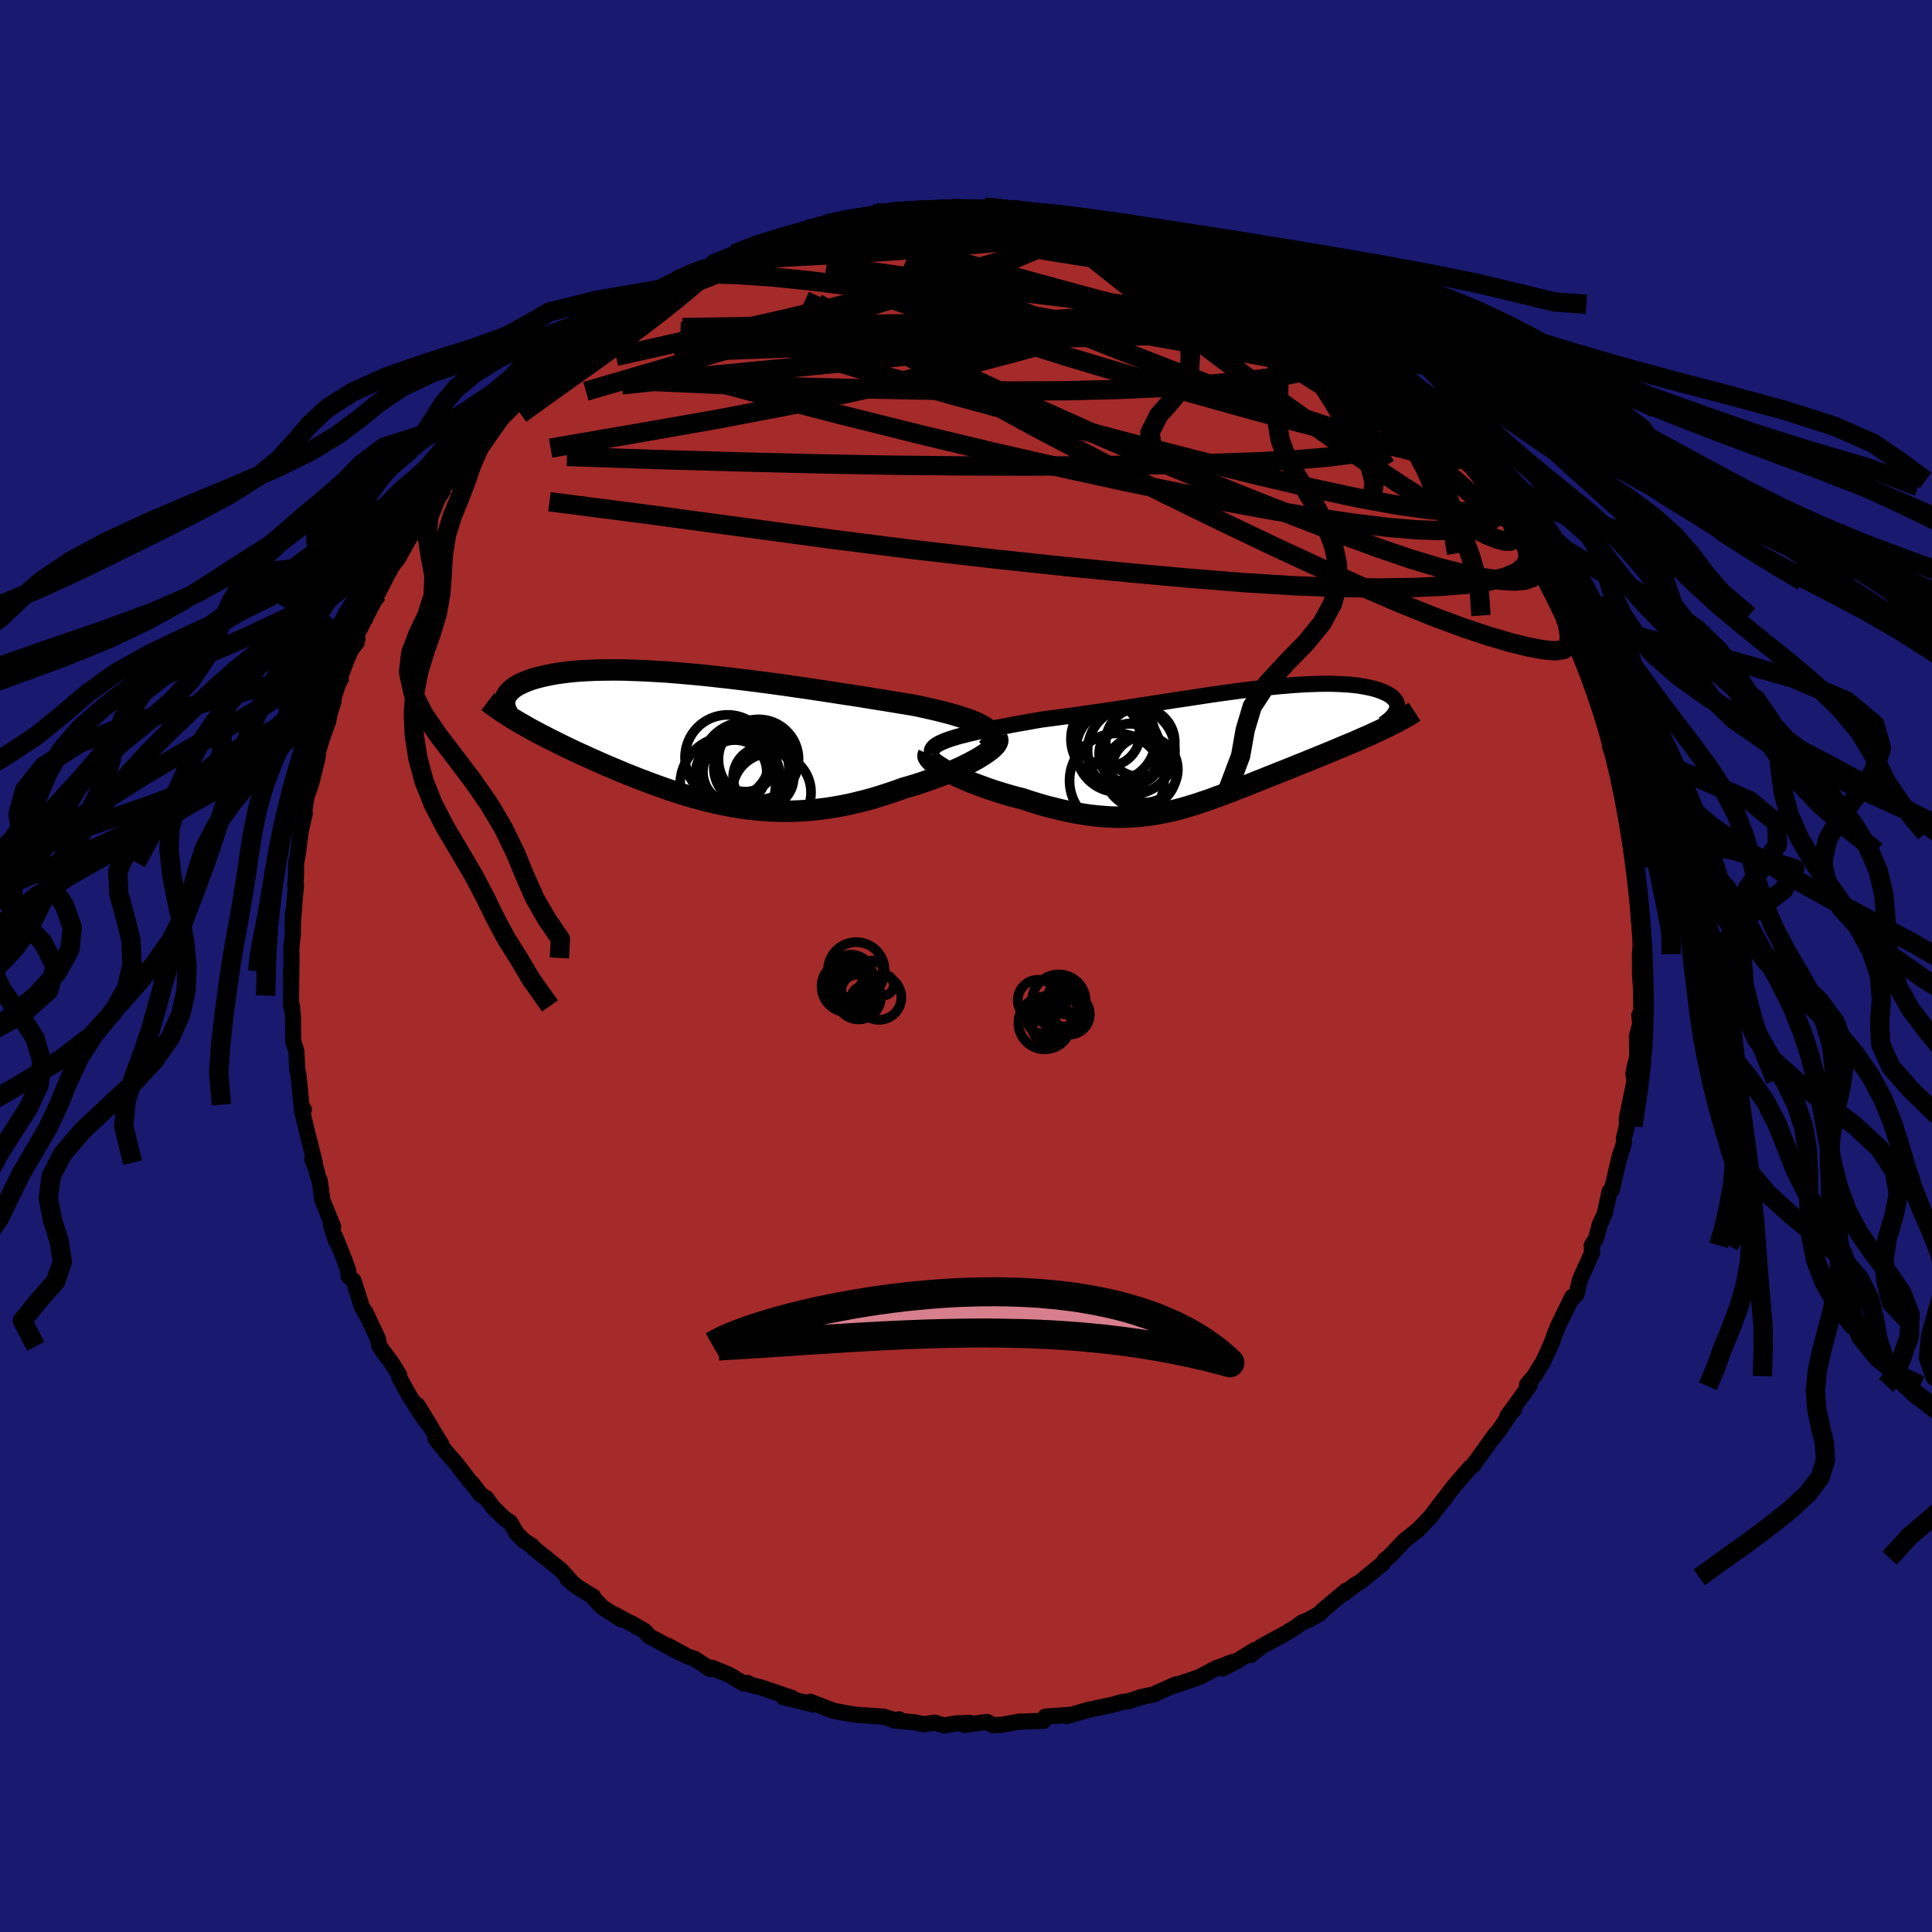 
  <svg viewBox="-100 -100 200 200" xmlns="http://www.w3.org/2000/svg" width="500" height="500" id="face-svg">
    <defs>
      <clipPath id="leftEyeClipPath">
        <polyline points="29.49,-1.09 29.22,-1.27 28.91,-1.44 28.56,-1.62 28.18,-1.78 27.76,-1.95 27.3,-2.11 26.81,-2.27 26.29,-2.43 25.74,-2.59 25.16,-2.74 24.56,-2.89 23.93,-3.04 23.27,-3.19 22.6,-3.34 21.9,-3.48 21.11,-3.61 20.3,-3.74 19.46,-3.88 18.6,-4.02 17.71,-4.16 16.79,-4.31 15.86,-4.46 14.91,-4.6 13.95,-4.75 12.97,-4.9 11.98,-5.05 10.98,-5.2 9.98,-5.34 8.97,-5.49 7.96,-5.63 6.94,-5.77 5.93,-5.9 4.92,-6.03 3.92,-6.15 2.92,-6.27 1.93,-6.38 0.96,-6.49 -0.01,-6.59 -0.96,-6.68 -1.89,-6.76 -2.81,-6.84 -3.71,-6.91 -4.59,-6.96 -5.45,-7.01 -6.29,-7.05 -7.11,-7.08 -7.9,-7.11 -8.67,-7.12 -9.41,-7.12 -10.13,-7.11 -10.82,-7.1 -11.49,-7.07 -12.12,-7.04 -12.74,-7 -13.32,-6.95 -13.88,-6.89 -14.41,-6.82 -14.92,-6.75 -15.4,-6.67 -15.85,-6.58 -16.28,-6.49 -16.69,-6.39 -17.07,-6.29 -17.43,-6.19 -17.76,-6.08 -18.08,-5.96 -18.37,-5.84 -18.64,-5.72 -18.9,-5.59 -19.13,-5.46 -19.34,-5.33 -19.52,-5.19 -19.69,-5.05 -19.84,-4.9 -19.97,-4.76 -20.09,-4.61 -20.18,-4.45 -20.25,-4.3 -20.31,-4.14 -19.07,-1.8 -18.71,-1.59 -18.33,-1.38 -17.95,-1.16 -17.56,-0.94 -17.15,-0.72 -16.74,-0.5 -16.31,-0.28 -15.88,-0.06 -15.43,0.17 -14.98,0.39 -14.52,0.62 -14.05,0.85 -13.57,1.08 -13.09,1.31 -12.59,1.54 -12.08,1.77 -11.56,2.01 -11.04,2.24 -10.5,2.48 -9.95,2.72 -9.39,2.96 -8.82,3.2 -8.25,3.44 -7.67,3.68 -7.08,3.91 -6.48,4.15 -5.87,4.38 -5.26,4.61 -4.64,4.84 -4.02,5.06 -3.39,5.28 -2.75,5.49 -2.1,5.7 -1.45,5.9 -0.8,6.09 -0.13,6.27 0.54,6.45 1.21,6.61 1.89,6.76 2.58,6.9 3.27,7.03 3.98,7.15 4.68,7.25 5.4,7.33 6.12,7.4 6.84,7.45 7.58,7.49 8.32,7.51 9.07,7.51 9.82,7.49 10.58,7.45 11.35,7.39 12.13,7.31 12.91,7.21 13.7,7.09 14.49,6.95 15.29,6.79 16.1,6.6 16.91,6.4 17.72,6.18 18.53,5.93 19.35,5.67 20.17,5.39 20.98,5.1 21.61,4.92 22.24,4.73 22.86,4.53 23.46,4.32 24.06,4.11 24.64,3.9 25.21,3.67 25.76,3.45 26.29,3.21 26.81,2.98 27.3,2.74 27.77,2.51 28.21,2.27 28.63,2.04 29.01,1.8" />
      </clipPath>
      <clipPath id="rightEyeClipPath">
        <polyline points="-28.55,-0.87 -28.11,-1.01 -27.63,-1.15 -27.12,-1.28 -26.57,-1.42 -26,-1.55 -25.4,-1.69 -24.77,-1.82 -24.12,-1.96 -23.44,-2.09 -22.75,-2.22 -22.03,-2.36 -21.3,-2.49 -20.55,-2.62 -19.79,-2.76 -19.02,-2.89 -18.08,-3.01 -17.13,-3.14 -16.18,-3.26 -15.21,-3.4 -14.23,-3.54 -13.25,-3.68 -12.27,-3.82 -11.29,-3.97 -10.31,-4.11 -9.33,-4.26 -8.36,-4.41 -7.39,-4.56 -6.42,-4.71 -5.47,-4.86 -4.53,-5 -3.59,-5.14 -2.67,-5.28 -1.76,-5.42 -0.87,-5.55 0.01,-5.67 0.87,-5.79 1.72,-5.9 2.55,-6 3.35,-6.1 4.14,-6.19 4.91,-6.27 5.66,-6.34 6.39,-6.4 7.09,-6.46 7.78,-6.5 8.44,-6.54 9.08,-6.56 9.69,-6.58 10.28,-6.59 10.85,-6.59 11.4,-6.57 11.92,-6.55 12.41,-6.52 12.88,-6.49 13.33,-6.44 13.76,-6.39 14.16,-6.32 14.54,-6.25 14.89,-6.18 15.22,-6.1 15.53,-6.01 15.82,-5.92 16.09,-5.82 16.33,-5.72 16.56,-5.62 16.76,-5.51 16.95,-5.4 17.11,-5.29 17.26,-5.17 17.38,-5.04 17.49,-4.92 17.58,-4.79 17.65,-4.66 17.69,-4.52 17.72,-4.39 17.73,-4.25 17.73,-4.11 17.7,-3.97 17.66,-3.83 16.14,-1.86 15.74,-1.67 15.33,-1.48 14.91,-1.29 14.48,-1.1 14.04,-0.91 13.59,-0.71 13.13,-0.51 12.66,-0.32 12.19,-0.12 11.71,0.08 11.22,0.29 10.73,0.49 10.23,0.7 9.73,0.9 9.22,1.11 8.7,1.32 8.17,1.54 7.63,1.75 7.09,1.97 6.55,2.19 6,2.41 5.44,2.63 4.89,2.85 4.33,3.07 3.77,3.3 3.2,3.52 2.64,3.75 2.08,3.97 1.51,4.19 0.95,4.41 0.39,4.63 -0.18,4.84 -0.74,5.05 -1.31,5.26 -1.87,5.46 -2.44,5.65 -3,5.84 -3.57,6.02 -4.14,6.19 -4.72,6.35 -5.29,6.5 -5.87,6.63 -6.46,6.76 -7.05,6.87 -7.65,6.97 -8.25,7.05 -8.86,7.12 -9.48,7.17 -10.11,7.21 -10.76,7.22 -11.41,7.22 -12.07,7.2 -12.75,7.15 -13.44,7.09 -14.14,7.01 -14.85,6.9 -15.58,6.78 -16.33,6.63 -17.09,6.46 -17.86,6.27 -18.64,6.07 -19.44,5.84 -20.25,5.59 -21.07,5.32 -21.66,5.17 -22.26,5.01 -22.84,4.84 -23.43,4.66 -24,4.48 -24.57,4.29 -25.12,4.09 -25.67,3.89 -26.2,3.69 -26.72,3.48 -27.22,3.26 -27.69,3.05 -28.15,2.83 -28.58,2.62 -28.99,2.41" />
      </clipPath>
      <filter id="fuzzy">
        <feTurbulence id="turbulence" baseFrequency="0.05" numOctaves="3" type="noise" result="noise" />
        <feDisplacementMap in="SourceGraphic" in2="noise" scale="2" />
      </filter>
      <linearGradient id="rainbowGradient" x1="0%" y1="0%" x2="100%" y2="0%">
        <stop offset="0%" style="stop-color: rgb(233, 236, 239); stop-opacity: 1" />
        <stop offset="50%" style="stop-color: rgb(128, 128, 128); stop-opacity: 1" />
        <stop offset="100%" style="stop-color: rgb(144, 238, 144); stop-opacity: 1" />
      </linearGradient>
    </defs>
    <rect x="-100" y="-100" width="100%" height="100%" fill="rgb(25, 25, 112)" />
    <polyline id="faceContour" points="69.78,0.97 69.87,2.21 69.88,3.74 69.91,4.87 69.7,5.08 69.79,6.02 69.46,7.24 69.48,9.38 69.08,11.2 69.28,10.17 69.08,11.18 69.22,11.82 68.41,15.75 68.42,16.56 68.1,17.82 68.11,18.32 67.88,19.09 67.67,19.68 66.85,23.19 66.62,23.34 66.14,25.55 66.01,25.9 65.62,26.72 65.19,28.28 64.77,28.92 64.81,29.7 63.87,31.77 63.54,32.53 63.21,33.95 62.62,34.58 62.76,34.25 61.28,37.28 60.93,38.17 60.61,39.06 59.77,40.91 58.82,42.46 58.07,43.35 58.23,43.5 58.35,43.4 56.04,46.6 56.74,45.92 56.43,46.19 55.39,47.77 54.64,48.8 54.86,48.4 52.48,51.7 52.56,51.64 52.22,51.89 50.55,53.8 49.43,55.27 49.59,55.13 49.56,55.08 48.08,57.02 46.71,58.46 46.61,58.51 45.39,59.48 43.66,61.29 43.38,61.46 43.18,61.81 41.37,63.29 40.87,63.72 40.26,64.07 39.15,64.94 39.38,64.64 36.83,66.78 36.63,67.04 35.49,67.67 34.78,67.97 34.2,68.4 33.04,69.11 31.36,70.02 30.56,70.45 29.49,71.32 29.87,70.82 28.06,71.94 26.56,72.72 27.59,72.05 25.88,72.7 24.16,73.61 21.59,74.49 21.77,74.35 20.01,75.13 19.94,75.15 19.46,75.4 18.17,75.67 16.75,76.14 16.23,76.17 15.2,76.47 12.63,77.01 10.4,77.66 10.92,77.5 10.94,77.51 8.22,77.7 8.05,78.14 5.39,78.23 5.23,78.28 3.67,78.55 2.83,78.59 2.16,78.25 -0.17,78.57 0.4,78.35 -1.02,78.4 -2.28,78.62 -3.26,78.32 -4.34,78.5 -5.33,78.29 -7.49,78.1 -6.92,77.98 -7.25,78.11 -8.51,77.71 -11.39,77.51 -13.07,77.23 -12.61,77.3 -13.72,77.1 -16.12,76.16 -15.81,76.45 -17.82,75.95 -18.9,75.7 -18.04,75.76 -21.26,74.67 -22.84,74.27 -22.62,74.21 -23.04,74.26 -24.51,73.38 -26.31,72.64 -26.44,72.8 -28.07,71.73 -28.88,71.44 -30.88,70.35 -29.58,71.12 -32.84,69.35 -33.23,68.86 -34.67,68.02 -33.97,68.45 -36.36,67.14 -35.68,67.64 -37.64,66.39 -38.53,65.47 -38.58,65.29 -40.16,64.33 -41.27,63.41 -40.55,64.07 -41.91,62.54 -44.85,60.18 -44.9,60.05 -45.74,59.51 -46.51,58.75 -47.19,57.58 -47.81,57.16 -49,56 -49.64,55.11 -50.25,54.71 -51.17,53.5 -51.39,53.3 -52.78,51.49 -53.66,50.49 -54.93,48.93 -54.29,49.56 -55.09,48.26 -56.79,45.45 -55.32,47.84 -56.11,46.85 -57.58,44.57 -58.67,42.6 -58.68,42.32 -59.54,40.96 -60.44,39.76 -60.72,39.36 -60.88,38.58 -62.19,35.8 -62.16,35.97 -62.56,35.22 -63.4,32.57 -63.92,32.1 -63.95,31.53 -64.35,30.4 -65.3,28.04 -65.19,28.53 -65.75,26.82 -65.51,26.99 -66.63,24.23 -66.9,22.21 -67.1,21.78 -67.25,21.06 -67.68,20.03 -67.41,20.35 -68.29,16.86 -68.74,14.95 -68.54,14.88 -68.8,14.44 -68.8,14.36 -69.1,11.28 -69.23,10.74 -69.31,8.87 -69.65,7.75 -69.67,5.34 -69.77,4.14 -69.86,4.22 -69.89,0.55 -69.87,3.07 -69.82,-0.83 -69.85,-1.86 -69.69,-3.16 -69.67,-5.58 -69.71,-3.92 -69.48,-7.07 -69.35,-8.37 -69.45,-8.39 -69.36,-9.2 -69.34,-10.71 -69.21,-11.33 -68.86,-14 -68.44,-15.85 -68.52,-15.97 -68.26,-17.52 -67.78,-18.91 -67.43,-20.31 -67.14,-21.49 -67.02,-22.39 -66.73,-23.37 -66.02,-25.36 -65.86,-26.19 -65.47,-27.4 -65.47,-27.75 -64.68,-30.16 -64.71,-30.1 -64.1,-31.72 -63.02,-34.25 -62.99,-33.88 -63.22,-33.98 -62.39,-35.61 -62.01,-36.36 -61.95,-36.47 -60.92,-38.53 -59.58,-41.12 -59.65,-40.93 -59.54,-41.22 -58.72,-42.32 -57.37,-44.77 -57.99,-43.74 -56.4,-46.16 -55.65,-47.7 -54.71,-48.96 -53.53,-50.18 -54.15,-49.54 -53.32,-50.73 -52.86,-51.53 -51.36,-53.31 -50.83,-53.58 -51.02,-53.51 -49.05,-55.62 -48.9,-55.93 -48.02,-57.02 -46.63,-58.28 -46.02,-58.96 -45.29,-59.82 -43.31,-61.66 -44.1,-60.95 -41.79,-62.84 -41.33,-63.27 -41.13,-63.58 -40.08,-64.29 -39.46,-65 -38.86,-65.33 -37.63,-66.44 -37.34,-66.21 -35.58,-67.5 -34.59,-68.25 -33.08,-69.07 -33.29,-68.93 -31.8,-70.03 -32.5,-69.51 -29.95,-71.02 -28.17,-71.92 -27.7,-72.01 -26.53,-72.48 -26.09,-72.88 -23.99,-73.73 -23.21,-73.92 -22.55,-74.22 -21.99,-74.52 -20.53,-75.14 -20.45,-74.87 -19.14,-75.34 -17,-76 -16.2,-76.47 -13.8,-76.73 -14.31,-76.67 -14.29,-76.85 -11.16,-77.58 -11.48,-77.44 -8.98,-77.9 -9.51,-77.87 -7.96,-77.94 -7.44,-78.08 -5.92,-78.2 -4.16,-78.3 -2.9,-78.27 -2.79,-78.41 -1.45,-78.4 -0.04,-78.41 2.23,-78.26 1.94,-78.55 4.77,-78.32 5.51,-78.13 5.38,-78.1 6.43,-78.03 9.28,-77.75 8.49,-77.87 8.67,-77.71 10.85,-77.61 10.38,-77.69 12.62,-77.27 14.79,-76.84 15.72,-76.33 15.9,-76.3 17.57,-75.73 18.62,-75.73 20.76,-74.92 19.85,-75.34 20.55,-74.92 22.25,-74.32 22.91,-73.92 24.77,-73.39 24.57,-73.25 27.72,-71.98 28.15,-71.69 27.46,-72.2 29.27,-71.25 30.48,-70.52 31.54,-69.79 33.77,-68.78 34.73,-68.02 33.36,-68.86 34.2,-68.5 37.8,-66.02 36.97,-66.67 38.75,-65.3 39.82,-64.33 41.45,-62.99 41.46,-63.17 42.08,-62.92 42.71,-62.01 43.08,-61.69 44.49,-60.43 45.71,-59.39 46.27,-59.06 47.3,-57.74 47.46,-57.83 49.04,-56.13 50.07,-54.57 50.02,-54.44 50.77,-53.79 51.8,-52.39 52.78,-51.79 53.71,-50.27 54.07,-49.63 54.68,-48.73 54.66,-48.85 55.63,-47.3 56.59,-46.11 57.26,-45.23 57.46,-44.41 58.57,-42.65 58.59,-42.72 60.24,-39.82 60.12,-40.07 60.4,-39.53 61.39,-37.39 61.97,-36.28 62.2,-35.88 61.97,-36.06 62.91,-33.94 64.49,-30.11 63.64,-32.22 64.88,-29.47 64.51,-29.93 65.19,-28.05 65.59,-27.17 65.75,-26.55 66.4,-24.13 66.93,-22.8 66.76,-23.01 67.27,-21.68 68.11,-18.16 67.88,-18.9 68.06,-17.52 68.11,-17.08 68.9,-13.74 69.12,-12.5 69.07,-11.88 69.17,-11.28 69.21,-10.64 69.43,-7.82 69.63,-7.57 69.63,-4.77 69.71,-6.25 69.74,-4.11 69.86,-2.32 69.76,-1.23 69.78,0.97 69.87,2.21" fill="rgb(165, 42, 42)" stroke="black" stroke-width="1.667" stroke-linejoin="round" filter="url(#fuzzy)" />
    <g transform="translate(26.91 -22.63)">
      <polyline id="rightCountour" points="-28.55,-0.87 -28.11,-1.01 -27.63,-1.15 -27.12,-1.28 -26.57,-1.42 -26,-1.55 -25.4,-1.69 -24.77,-1.82 -24.12,-1.96 -23.44,-2.09 -22.75,-2.22 -22.03,-2.36 -21.3,-2.49 -20.55,-2.62 -19.79,-2.76 -19.02,-2.89 -18.08,-3.01 -17.13,-3.14 -16.18,-3.26 -15.21,-3.4 -14.23,-3.54 -13.25,-3.68 -12.27,-3.82 -11.29,-3.97 -10.31,-4.11 -9.33,-4.26 -8.36,-4.41 -7.39,-4.56 -6.42,-4.71 -5.47,-4.86 -4.53,-5 -3.59,-5.14 -2.67,-5.28 -1.76,-5.42 -0.87,-5.55 0.01,-5.67 0.87,-5.79 1.72,-5.9 2.55,-6 3.35,-6.1 4.14,-6.19 4.91,-6.27 5.66,-6.34 6.39,-6.4 7.09,-6.46 7.78,-6.5 8.44,-6.54 9.08,-6.56 9.69,-6.58 10.28,-6.59 10.85,-6.59 11.4,-6.57 11.92,-6.55 12.41,-6.52 12.88,-6.49 13.33,-6.44 13.76,-6.39 14.16,-6.32 14.54,-6.25 14.89,-6.18 15.22,-6.1 15.53,-6.01 15.82,-5.92 16.09,-5.82 16.33,-5.72 16.56,-5.62 16.76,-5.51 16.95,-5.4 17.11,-5.29 17.26,-5.17 17.38,-5.04 17.49,-4.92 17.58,-4.79 17.65,-4.66 17.69,-4.52 17.72,-4.39 17.73,-4.25 17.73,-4.11 17.7,-3.97 17.66,-3.83 16.14,-1.86 15.74,-1.67 15.33,-1.48 14.91,-1.29 14.48,-1.1 14.04,-0.91 13.59,-0.71 13.13,-0.51 12.66,-0.32 12.19,-0.12 11.71,0.08 11.22,0.29 10.73,0.49 10.23,0.7 9.73,0.9 9.22,1.11 8.7,1.32 8.17,1.54 7.63,1.75 7.09,1.97 6.55,2.19 6,2.41 5.44,2.63 4.89,2.85 4.33,3.07 3.77,3.3 3.2,3.52 2.64,3.75 2.08,3.97 1.51,4.19 0.95,4.41 0.39,4.63 -0.18,4.84 -0.74,5.05 -1.31,5.26 -1.87,5.46 -2.44,5.65 -3,5.84 -3.57,6.02 -4.14,6.19 -4.72,6.35 -5.29,6.5 -5.87,6.63 -6.46,6.76 -7.05,6.87 -7.65,6.97 -8.25,7.05 -8.86,7.12 -9.48,7.17 -10.11,7.21 -10.76,7.22 -11.41,7.22 -12.07,7.2 -12.75,7.15 -13.44,7.09 -14.14,7.01 -14.85,6.9 -15.58,6.78 -16.33,6.63 -17.09,6.46 -17.86,6.27 -18.64,6.07 -19.44,5.84 -20.25,5.59 -21.07,5.32 -21.66,5.17 -22.26,5.01 -22.84,4.84 -23.43,4.66 -24,4.48 -24.57,4.29 -25.12,4.09 -25.67,3.89 -26.2,3.69 -26.72,3.48 -27.22,3.26 -27.69,3.05 -28.15,2.83 -28.58,2.62 -28.99,2.41" fill="white" stroke="white" stroke-width="0" stroke-linejoin="round" filter="url(#fuzzy)" />
    </g>
    <g transform="translate(-27.39 -23.53)">
      <polyline id="leftCountour" points="29.49,-1.09 29.22,-1.27 28.91,-1.44 28.56,-1.62 28.18,-1.78 27.76,-1.95 27.3,-2.11 26.81,-2.27 26.29,-2.43 25.74,-2.59 25.16,-2.74 24.56,-2.89 23.93,-3.04 23.27,-3.19 22.6,-3.34 21.9,-3.48 21.11,-3.61 20.3,-3.74 19.46,-3.88 18.6,-4.02 17.71,-4.16 16.79,-4.31 15.86,-4.46 14.91,-4.6 13.95,-4.75 12.97,-4.9 11.98,-5.05 10.98,-5.2 9.98,-5.34 8.97,-5.49 7.96,-5.63 6.94,-5.77 5.93,-5.9 4.92,-6.03 3.92,-6.15 2.92,-6.27 1.93,-6.38 0.96,-6.49 -0.01,-6.59 -0.96,-6.68 -1.89,-6.76 -2.81,-6.84 -3.71,-6.91 -4.59,-6.96 -5.45,-7.01 -6.29,-7.05 -7.11,-7.08 -7.9,-7.11 -8.67,-7.12 -9.41,-7.12 -10.13,-7.11 -10.82,-7.1 -11.49,-7.07 -12.12,-7.04 -12.74,-7 -13.32,-6.95 -13.88,-6.89 -14.41,-6.82 -14.92,-6.75 -15.4,-6.67 -15.85,-6.58 -16.28,-6.49 -16.69,-6.39 -17.07,-6.29 -17.43,-6.19 -17.76,-6.08 -18.08,-5.96 -18.37,-5.84 -18.64,-5.72 -18.9,-5.59 -19.13,-5.46 -19.34,-5.33 -19.52,-5.19 -19.69,-5.05 -19.84,-4.9 -19.97,-4.76 -20.09,-4.61 -20.18,-4.45 -20.25,-4.3 -20.31,-4.14 -19.07,-1.8 -18.71,-1.59 -18.33,-1.38 -17.95,-1.16 -17.56,-0.94 -17.15,-0.72 -16.74,-0.5 -16.31,-0.28 -15.88,-0.06 -15.43,0.17 -14.98,0.39 -14.52,0.62 -14.05,0.85 -13.57,1.08 -13.09,1.31 -12.59,1.54 -12.08,1.77 -11.56,2.01 -11.04,2.24 -10.5,2.48 -9.95,2.72 -9.39,2.96 -8.82,3.2 -8.25,3.44 -7.67,3.68 -7.08,3.91 -6.48,4.15 -5.87,4.38 -5.26,4.61 -4.64,4.84 -4.02,5.06 -3.39,5.28 -2.75,5.49 -2.1,5.7 -1.45,5.9 -0.8,6.09 -0.13,6.27 0.54,6.45 1.21,6.61 1.89,6.76 2.58,6.9 3.27,7.03 3.98,7.15 4.68,7.25 5.4,7.33 6.12,7.4 6.84,7.45 7.58,7.49 8.32,7.51 9.07,7.51 9.82,7.49 10.58,7.45 11.35,7.39 12.13,7.31 12.91,7.21 13.7,7.09 14.49,6.95 15.29,6.79 16.1,6.6 16.91,6.4 17.72,6.18 18.53,5.93 19.35,5.67 20.17,5.39 20.98,5.1 21.61,4.92 22.24,4.73 22.86,4.53 23.46,4.32 24.06,4.11 24.64,3.9 25.21,3.67 25.76,3.45 26.29,3.21 26.81,2.98 27.3,2.74 27.77,2.51 28.21,2.27 28.63,2.04 29.01,1.8" fill="white" stroke="white" stroke-width="0" stroke-linejoin="round" filter="url(#fuzzy)" />
    </g>
    <g transform="translate(26.91 -22.63)">
      <polyline id="rightUpper" points="-30.37,0.71 -30.44,0.53 -30.45,0.35 -30.4,0.19 -30.28,0.02 -30.12,-0.13 -29.9,-0.29 -29.63,-0.44 -29.31,-0.58 -28.95,-0.73 -28.55,-0.87 -28.11,-1.01 -27.63,-1.15 -27.12,-1.28 -26.57,-1.42 -26,-1.55 -25.4,-1.69 -24.77,-1.82 -24.12,-1.96 -23.44,-2.09 -22.75,-2.22 -22.03,-2.36 -21.3,-2.49 -20.55,-2.62 -19.79,-2.76 -19.02,-2.89 -18.08,-3.01 -17.13,-3.14 -16.18,-3.26 -15.21,-3.4 -14.23,-3.54 -13.25,-3.68 -12.27,-3.82 -11.29,-3.97 -10.31,-4.11 -9.33,-4.26 -8.36,-4.41 -7.39,-4.56 -6.42,-4.71 -5.47,-4.86 -4.53,-5 -3.59,-5.14 -2.67,-5.28 -1.76,-5.42 -0.87,-5.55 0.01,-5.67 0.87,-5.79 1.72,-5.9 2.55,-6 3.35,-6.1 4.14,-6.19 4.91,-6.27 5.66,-6.34 6.39,-6.4 7.09,-6.46 7.78,-6.5 8.44,-6.54 9.08,-6.56 9.69,-6.58 10.28,-6.59 10.85,-6.59 11.4,-6.57 11.92,-6.55 12.41,-6.52 12.88,-6.49 13.33,-6.44 13.76,-6.39 14.16,-6.32 14.54,-6.25 14.89,-6.18 15.22,-6.1 15.53,-6.01 15.82,-5.92 16.09,-5.82 16.33,-5.72 16.56,-5.62 16.76,-5.51 16.95,-5.4 17.11,-5.29 17.26,-5.17 17.38,-5.04 17.49,-4.92 17.58,-4.79 17.65,-4.66 17.69,-4.52 17.72,-4.39 17.73,-4.25 17.73,-4.11 17.7,-3.97 17.66,-3.83 17.59,-3.69 17.51,-3.54 17.42,-3.4 17.3,-3.25 17.17,-3.11 17.03,-2.97 16.86,-2.82 16.68,-2.68 16.49,-2.53 16.28,-2.39" fill="none" stroke="black" stroke-width="1.667" stroke-linejoin="round" filter="url(#fuzzy)" />
      <polyline id="rightLower" points="-30.79,0.7 -30.84,0.81 -30.84,0.94 -30.77,1.08 -30.65,1.24 -30.48,1.42 -30.26,1.6 -30,1.79 -29.7,1.99 -29.36,2.2 -28.99,2.41 -28.58,2.62 -28.15,2.83 -27.69,3.05 -27.22,3.26 -26.72,3.48 -26.2,3.69 -25.67,3.89 -25.12,4.09 -24.57,4.29 -24,4.48 -23.43,4.66 -22.84,4.84 -22.26,5.01 -21.66,5.17 -21.07,5.32 -20.25,5.59 -19.44,5.84 -18.64,6.07 -17.86,6.27 -17.09,6.46 -16.33,6.63 -15.58,6.78 -14.85,6.9 -14.14,7.01 -13.44,7.09 -12.75,7.15 -12.07,7.2 -11.41,7.22 -10.76,7.22 -10.11,7.21 -9.48,7.17 -8.86,7.12 -8.25,7.05 -7.65,6.97 -7.05,6.87 -6.46,6.76 -5.87,6.63 -5.29,6.5 -4.72,6.35 -4.14,6.19 -3.57,6.02 -3,5.84 -2.44,5.65 -1.87,5.46 -1.31,5.26 -0.74,5.05 -0.18,4.84 0.39,4.63 0.95,4.41 1.51,4.19 2.08,3.97 2.64,3.75 3.2,3.52 3.77,3.3 4.33,3.07 4.89,2.85 5.44,2.63 6,2.41 6.55,2.19 7.09,1.97 7.63,1.75 8.17,1.54 8.7,1.32 9.22,1.11 9.73,0.9 10.23,0.7 10.73,0.49 11.22,0.29 11.71,0.08 12.19,-0.12 12.66,-0.32 13.13,-0.51 13.59,-0.71 14.04,-0.91 14.48,-1.1 14.91,-1.29 15.33,-1.48 15.74,-1.67 16.14,-1.86 16.53,-2.05 16.91,-2.23 17.28,-2.42 17.64,-2.6 17.98,-2.79 18.32,-2.97 18.64,-3.15 18.95,-3.33 19.25,-3.51 19.53,-3.69" fill="none" stroke="black" stroke-width="2.222" stroke-linejoin="round" filter="url(#fuzzy)" />
      <circle r="4.894" cx="-11.295" cy="3.446" stroke="black" fill="none" stroke-width="1.0" filter="url(#fuzzy)" clip-path="url(#rightEyeClipPath)" /><circle r="4.384" cx="-11.665" cy="-0.864" stroke="black" fill="none" stroke-width="1.0" filter="url(#fuzzy)" clip-path="url(#rightEyeClipPath)" /><circle r="3.738" cx="-8.84" cy="2.546" stroke="black" fill="none" stroke-width="1.0" filter="url(#fuzzy)" clip-path="url(#rightEyeClipPath)" /><circle r="3.13" cx="-10" cy="0.686" stroke="black" fill="none" stroke-width="1.0" filter="url(#fuzzy)" clip-path="url(#rightEyeClipPath)" /><circle r="3.574" cx="-8.87" cy="-0.544" stroke="black" fill="none" stroke-width="1.0" filter="url(#fuzzy)" clip-path="url(#rightEyeClipPath)" /><circle r="4.524" cx="-9.8" cy="0.351" stroke="black" fill="none" stroke-width="1.0" filter="url(#fuzzy)" clip-path="url(#rightEyeClipPath)" /><circle r="4.354" cx="-11.18" cy="0.276" stroke="black" fill="none" stroke-width="1.0" filter="url(#fuzzy)" clip-path="url(#rightEyeClipPath)" /><circle r="3.168" cx="-9.685" cy="0.671" stroke="black" fill="none" stroke-width="1.0" filter="url(#fuzzy)" clip-path="url(#rightEyeClipPath)" /><circle r="3.282" cx="-12.205" cy="-1.339" stroke="black" fill="none" stroke-width="1.0" filter="url(#fuzzy)" clip-path="url(#rightEyeClipPath)" /><circle r="3.418" cx="-8.395" cy="2.281" stroke="black" fill="none" stroke-width="1.0" filter="url(#fuzzy)" clip-path="url(#rightEyeClipPath)" />
      </g>
    <g transform="translate(-27.39 -23.53)">
      <polyline id="leftUpper" points="29.55,1.08 29.78,0.83 29.96,0.58 30.08,0.35 30.15,0.12 30.16,-0.1 30.12,-0.31 30.03,-0.51 29.9,-0.71 29.71,-0.9 29.49,-1.09 29.22,-1.27 28.91,-1.44 28.56,-1.62 28.18,-1.78 27.76,-1.95 27.3,-2.11 26.81,-2.27 26.29,-2.43 25.74,-2.59 25.16,-2.74 24.56,-2.89 23.93,-3.04 23.27,-3.19 22.6,-3.34 21.9,-3.48 21.11,-3.61 20.3,-3.74 19.46,-3.88 18.6,-4.02 17.71,-4.16 16.79,-4.31 15.86,-4.46 14.91,-4.6 13.95,-4.75 12.97,-4.9 11.98,-5.05 10.98,-5.2 9.98,-5.34 8.97,-5.49 7.96,-5.63 6.94,-5.77 5.93,-5.9 4.92,-6.03 3.92,-6.15 2.92,-6.27 1.93,-6.38 0.96,-6.49 -0.01,-6.59 -0.96,-6.68 -1.89,-6.76 -2.81,-6.84 -3.71,-6.91 -4.59,-6.96 -5.45,-7.01 -6.29,-7.05 -7.11,-7.08 -7.9,-7.11 -8.67,-7.12 -9.41,-7.12 -10.13,-7.11 -10.82,-7.1 -11.49,-7.07 -12.12,-7.04 -12.74,-7 -13.32,-6.95 -13.88,-6.89 -14.41,-6.82 -14.92,-6.75 -15.4,-6.67 -15.85,-6.58 -16.28,-6.49 -16.69,-6.39 -17.07,-6.29 -17.43,-6.19 -17.76,-6.08 -18.08,-5.96 -18.37,-5.84 -18.64,-5.72 -18.9,-5.59 -19.13,-5.46 -19.34,-5.33 -19.52,-5.19 -19.69,-5.05 -19.84,-4.9 -19.97,-4.76 -20.09,-4.61 -20.18,-4.45 -20.25,-4.3 -20.31,-4.14 -20.35,-3.99 -20.37,-3.83 -20.38,-3.67 -20.37,-3.51 -20.34,-3.35 -20.3,-3.18 -20.24,-3.02 -20.17,-2.86 -20.09,-2.69 -19.99,-2.53" fill="none" stroke="black" stroke-width="2.222" stroke-linejoin="round" filter="url(#fuzzy)" />
      <polyline id="leftLower" points="30.6,-0.05 30.67,0.08 30.68,0.22 30.63,0.37 30.54,0.55 30.39,0.73 30.19,0.93 29.96,1.14 29.68,1.35 29.36,1.58 29.01,1.8 28.63,2.04 28.21,2.27 27.77,2.51 27.3,2.74 26.81,2.98 26.29,3.21 25.76,3.45 25.21,3.67 24.64,3.9 24.06,4.11 23.46,4.32 22.86,4.53 22.24,4.73 21.61,4.92 20.98,5.1 20.17,5.39 19.35,5.67 18.53,5.93 17.72,6.18 16.91,6.4 16.1,6.6 15.29,6.79 14.49,6.95 13.7,7.09 12.91,7.21 12.13,7.31 11.35,7.39 10.58,7.45 9.82,7.49 9.07,7.51 8.32,7.51 7.58,7.49 6.84,7.45 6.12,7.4 5.4,7.33 4.68,7.25 3.98,7.15 3.27,7.03 2.58,6.9 1.89,6.76 1.21,6.61 0.54,6.45 -0.13,6.27 -0.8,6.09 -1.45,5.9 -2.1,5.7 -2.75,5.49 -3.39,5.28 -4.02,5.06 -4.64,4.84 -5.26,4.61 -5.87,4.38 -6.48,4.15 -7.08,3.91 -7.67,3.68 -8.25,3.44 -8.82,3.2 -9.39,2.96 -9.95,2.72 -10.5,2.48 -11.04,2.24 -11.56,2.01 -12.08,1.77 -12.59,1.54 -13.09,1.31 -13.57,1.08 -14.05,0.85 -14.52,0.62 -14.98,0.39 -15.43,0.17 -15.88,-0.06 -16.31,-0.28 -16.74,-0.5 -17.15,-0.72 -17.56,-0.94 -17.95,-1.16 -18.33,-1.38 -18.71,-1.59 -19.07,-1.8 -19.42,-2.01 -19.76,-2.22 -20.09,-2.43 -20.41,-2.64 -20.72,-2.84 -21.02,-3.05 -21.3,-3.25 -21.58,-3.45 -21.84,-3.65 -22.1,-3.85" fill="none" stroke="black" stroke-width="2.222" stroke-linejoin="round" filter="url(#fuzzy)" />
      <circle r="4.832" cx="4.694" cy="3.069" stroke="black" fill="none" stroke-width="1.0" filter="url(#fuzzy)" clip-path="url(#leftEyeClipPath)" /><circle r="4.94" cx="2.739" cy="4.729" stroke="black" fill="none" stroke-width="1.0" filter="url(#fuzzy)" clip-path="url(#leftEyeClipPath)" /><circle r="3.178" cx="4.539" cy="2.304" stroke="black" fill="none" stroke-width="1.0" filter="url(#fuzzy)" clip-path="url(#leftEyeClipPath)" /><circle r="3.884" cx="5.164" cy="2.989" stroke="black" fill="none" stroke-width="1.0" filter="url(#fuzzy)" clip-path="url(#leftEyeClipPath)" /><circle r="4.086" cx="7.264" cy="5.564" stroke="black" fill="none" stroke-width="1.0" filter="url(#fuzzy)" clip-path="url(#leftEyeClipPath)" /><circle r="4.412" cx="2.714" cy="1.944" stroke="black" fill="none" stroke-width="1.0" filter="url(#fuzzy)" clip-path="url(#leftEyeClipPath)" /><circle r="4.402" cx="3.724" cy="3.994" stroke="black" fill="none" stroke-width="1.0" filter="url(#fuzzy)" clip-path="url(#leftEyeClipPath)" /><circle r="3.302" cx="3.464" cy="3.439" stroke="black" fill="none" stroke-width="1.0" filter="url(#fuzzy)" clip-path="url(#leftEyeClipPath)" /><circle r="3.138" cx="6.419" cy="3.989" stroke="black" fill="none" stroke-width="1.0" filter="url(#fuzzy)" clip-path="url(#leftEyeClipPath)" /><circle r="4.148" cx="5.914" cy="2.144" stroke="black" fill="none" stroke-width="1.0" filter="url(#fuzzy)" clip-path="url(#leftEyeClipPath)" />
    </g>
    <g id="hairs">
      <polyline points="46.27,-59.06 47.04,-58.15 47.73,-57.39 48.37,-56.62 48.84,-55.97 49.1,-55.54 49.13,-55.33 48.92,-55.36 48.42,-55.65 47.58,-56.24 46.36,-57.15 44.76,-58.41 42.79,-60.02 40.35,-62.03 37.31,-64.53 33.59,-67.6" fill="none" stroke="rgb(0, 0, 0)" stroke-width="2" stroke-linejoin="round" filter="url(#fuzzy)" /><polyline points="54.66,-48.85 55.51,-47.56 56.14,-46.56 56.54,-45.76 56.76,-45.09 56.81,-44.56 56.68,-44.18 56.35,-43.98 55.79,-43.98 55.01,-44.19 53.98,-44.6 52.7,-45.22 51.16,-46.06 49.34,-47.11 47.22,-48.4 44.78,-49.96 41.98,-51.82 38.8,-54.01 35.23,-56.53 31.3,-59.35 27.06,-62.45 22.59,-65.81 17.9,-69.48 12.82,-73.5" fill="none" stroke="rgb(0, 0, 0)" stroke-width="2" stroke-linejoin="round" filter="url(#fuzzy)" /><polyline points="-2.9,-78.27 -2.35,-78.35 -1.24,-78.37 0.09,-78.37 1.41,-78.35 2.63,-78.32 3.68,-78.27 4.54,-78.21 5.17,-78.15 5.57,-78.09 5.72,-78.04 5.6,-78 5.22,-77.97 4.57,-77.93 3.66,-77.89 2.45,-77.83 0.85,-77.76 -1.19,-77.7 -3.66,-77.69 -6.41,-77.74" fill="none" stroke="rgb(0, 0, 0)" stroke-width="2" stroke-linejoin="round" filter="url(#fuzzy)" /><polyline points="54.68,-48.73 54.84,-48.38 55.04,-47.64 54.97,-46.9 54.55,-46.27 53.75,-45.76 52.57,-45.39 51,-45.16 49,-45.08 46.56,-45.16 43.65,-45.41 40.26,-45.82 36.39,-46.39 32.05,-47.11 27.24,-47.99 21.94,-49.02 16.13,-50.22 9.77,-51.61 2.81,-53.2 -4.73,-55.01 -12.83,-57.03 -21.43,-59.26 -30.52,-61.69" fill="none" stroke="rgb(0, 0, 0)" stroke-width="2" stroke-linejoin="round" filter="url(#fuzzy)" /><polyline points="22.91,-73.92 24.31,-73.39 25.67,-72.7 27.07,-71.91 28.45,-71.07 29.87,-70.15 31.38,-69.12 32.98,-68.01 34.63,-66.84 36.25,-65.67 37.81,-64.53 39.29,-63.42 40.73,-62.33 42.12,-61.27 43.44,-60.25 44.63,-59.33 45.65,-58.54 46.47,-57.92 47.08,-57.5 47.46,-57.32 47.56,-57.41 47.4,-57.7" fill="none" stroke="rgb(0, 0, 0)" stroke-width="2" stroke-linejoin="round" filter="url(#fuzzy)" /><polyline points="-9.51,-77.87 -8.21,-77.95 -6.88,-78.01 -5.38,-78.05 -3.83,-78.06 -2.26,-78.05 -0.7,-78.01 0.9,-77.96 2.5,-77.9 4.08,-77.82 5.58,-77.73 6.93,-77.64 8.09,-77.56 9.03,-77.5 9.73,-77.47 10.17,-77.48 10.35,-77.51 10.29,-77.57 10.04,-77.63 9.68,-77.69 9.23,-77.74 8.48,-77.81" fill="none" stroke="rgb(0, 0, 0)" stroke-width="2" stroke-linejoin="round" filter="url(#fuzzy)" /><polyline points="31.54,-69.79 32.92,-69.06 33.15,-68.75 32.82,-68.58 32.23,-68.36 31.34,-68.1 29.99,-67.88 28.08,-67.74 25.49,-67.75 22.14,-67.93 17.97,-68.3 12.97,-68.86 7.2,-69.57 0.71,-70.42 -6.48,-71.4 -14.44,-72.54" fill="none" stroke="rgb(0, 0, 0)" stroke-width="2" stroke-linejoin="round" filter="url(#fuzzy)" /><polyline points="20.76,-74.92 20.56,-74.99 21.27,-74.65 22.43,-74.11 23.8,-73.48 25.24,-72.81 26.67,-72.13 28.02,-71.49 29.23,-70.91 30.3,-70.4 31.23,-69.94 32.02,-69.54 32.67,-69.21 33.11,-68.99 33.27,-68.91 33.06,-69.04 32.42,-69.4 31.34,-70.01 29.76,-70.91" fill="none" stroke="rgb(0, 0, 0)" stroke-width="2" stroke-linejoin="round" filter="url(#fuzzy)" /><polyline points="-23.99,-73.73 -23.16,-73.95 -22.1,-74.23 -20.77,-74.53 -19.18,-74.82 -17.35,-75.13 -15.3,-75.46 -13.14,-75.79 -10.95,-76.13 -8.84,-76.45 -6.84,-76.74 -4.95,-77.01 -3.16,-77.26 -1.45,-77.47 0.17,-77.65 1.64,-77.79 2.89,-77.89 3.83,-77.99 4.54,-78.08" fill="none" stroke="rgb(0, 0, 0)" stroke-width="2" stroke-linejoin="round" filter="url(#fuzzy)" /><polyline points="4.77,-78.32 5.32,-78.18 5.99,-78.08 6.86,-77.99 7.7,-77.9 8.4,-77.83 8.94,-77.77 9.34,-77.71 9.61,-77.64 9.68,-77.58 9.43,-77.52 8.72,-77.49 7.44,-77.52 5.56,-77.61 3.11,-77.78 0.2,-78" fill="none" stroke="rgb(0, 0, 0)" stroke-width="2" stroke-linejoin="round" filter="url(#fuzzy)" /><polyline points="43.08,-61.69 44.29,-60.63 45.2,-59.81 45.88,-59.14 46.4,-58.54 46.77,-57.98 46.99,-57.49 47.03,-57.11 46.88,-56.85 46.55,-56.73 46,-56.75 45.23,-56.94 44.18,-57.29 42.82,-57.85 41.15,-58.6 39.14,-59.57 36.79,-60.73 34.11,-62.09 31.1,-63.65 27.79,-65.41 24.2,-67.4 20.31,-69.62 16.01,-72.12 11.03,-74.95" fill="none" stroke="rgb(0, 0, 0)" stroke-width="2" stroke-linejoin="round" filter="url(#fuzzy)" /><polyline points="20.55,-74.92 21.87,-74.41 22.92,-73.98 23.85,-73.58 24.63,-73.2 25.21,-72.87 25.55,-72.61 25.65,-72.4 25.54,-72.22 25.19,-72.07 24.56,-71.97 23.57,-71.96 22.19,-72.05 20.39,-72.26 18.19,-72.55 15.61,-72.92 12.59,-73.38 9.09,-73.93 5.08,-74.62 0.6,-75.48 -4.24,-76.57" fill="none" stroke="rgb(0, 0, 0)" stroke-width="2" stroke-linejoin="round" filter="url(#fuzzy)" /><polyline points="54.68,-48.73 54.92,-48.4 55.37,-47.71 55.72,-47.08 55.85,-46.65 55.71,-46.48 55.29,-46.6 54.55,-47.05 53.46,-47.88 52,-49.11 50.16,-50.75 47.91,-52.83 45.16,-55.42 41.79,-58.63 37.74,-62.5 33.01,-67" fill="none" stroke="rgb(0, 0, 0)" stroke-width="2" stroke-linejoin="round" filter="url(#fuzzy)" /><polyline points="50.07,-54.57 50.24,-54.28 50.65,-53.75 51.05,-53.18 51.25,-52.72 51.17,-52.45 50.76,-52.43 50.03,-52.64 49,-53.08 47.69,-53.73 46.06,-54.6 44.08,-55.72 41.69,-57.12 38.84,-58.85 35.51,-60.95 31.65,-63.45 27.17,-66.39 22.02,-69.78 16.33,-73.56" fill="none" stroke="rgb(0, 0, 0)" stroke-width="2" stroke-linejoin="round" filter="url(#fuzzy)" /><polyline points="38.75,-65.3 39.68,-64.39 40.1,-63.74 39.99,-63.32 39.44,-62.95 38.53,-62.56 37.28,-62.13 35.67,-61.68 33.64,-61.25 31.13,-60.85 28.11,-60.49 24.53,-60.16 20.39,-59.89 15.69,-59.68 10.4,-59.55 4.54,-59.52 -1.89,-59.57 -8.93,-59.71 -16.62,-59.91 -25.04,-60.18 -34.15,-60.59" fill="none" stroke="rgb(0, 0, 0)" stroke-width="2" stroke-linejoin="round" filter="url(#fuzzy)" /><polyline points="22.25,-74.32 23.19,-73.89 24.35,-73.4 25.56,-72.86 26.72,-72.34 27.77,-71.86 28.75,-71.38 29.69,-70.9 30.58,-70.42 31.38,-69.98 32,-69.63 32.4,-69.39 32.58,-69.25 32.56,-69.21 32.35,-69.25 31.89,-69.39 31.15,-69.66 30.06,-70.11 28.58,-70.78 26.74,-71.67 24.6,-72.76 22.42,-73.93" fill="none" stroke="rgb(0, 0, 0)" stroke-width="2" stroke-linejoin="round" filter="url(#fuzzy)" /><polyline points="-34.59,-68.25 -33.59,-68.8 -32.9,-69.23 -32.17,-69.67 -31.31,-70.17 -30.37,-70.67 -29.46,-71.13 -28.65,-71.51 -28.01,-71.78 -27.57,-71.92 -27.33,-71.94 -27.33,-71.82 -27.57,-71.57 -28.05,-71.17 -28.75,-70.62 -29.69,-69.92 -30.86,-69.06 -32.32,-68.03 -34.13,-66.79 -36.37,-65.31 -39.1,-63.54 -42.37,-61.42" fill="none" stroke="rgb(0, 0, 0)" stroke-width="2" stroke-linejoin="round" filter="url(#fuzzy)" /><polyline points="9.28,-77.75 8.91,-77.77 9.11,-77.68 9.53,-77.52 9.98,-77.26 10.33,-76.91 10.44,-76.48 10.23,-75.99 9.67,-75.46 8.73,-74.9 7.4,-74.31 5.65,-73.66 3.47,-72.95 0.87,-72.16 -2.16,-71.29 -5.58,-70.33 -9.42,-69.3 -13.69,-68.2 -18.44,-67.05 -23.73,-65.86 -29.61,-64.6 -36.23,-63.11" fill="none" stroke="rgb(0, 0, 0)" stroke-width="2" stroke-linejoin="round" filter="url(#fuzzy)" /><polyline points="27.72,-71.98 27.85,-71.86 27.99,-71.66 28.24,-71.25 28.44,-70.74 28.36,-70.22 27.89,-69.76 26.97,-69.37 25.61,-69.02 23.85,-68.67 21.69,-68.3 19.11,-67.9 16.04,-67.51 12.43,-67.15 8.26,-66.86 3.52,-66.66 -1.79,-66.54 -7.69,-66.47 -14.23,-66.37 -21.46,-66.21 -29.35,-66.09" fill="none" stroke="rgb(0, 0, 0)" stroke-width="2" stroke-linejoin="round" filter="url(#fuzzy)" /><polyline points="28.15,-71.69 28.07,-71.71 28.38,-71.23 28.52,-70.56 28.19,-69.87 27.25,-69.23 25.64,-68.63 23.41,-68.04 20.6,-67.4 17.25,-66.7 13.31,-65.93 8.72,-65.13 3.41,-64.32 -2.68,-63.54 -9.61,-62.77 -17.41,-62 -26.08,-61.17 -35.63,-60.16" fill="none" stroke="rgb(0, 0, 0)" stroke-width="2" stroke-linejoin="round" filter="url(#fuzzy)" /><polyline points="62.2,-35.88 62.27,-35.31 62.46,-34.14 62.37,-33.23 61.88,-32.76 61.01,-32.62 59.79,-32.73 58.23,-33.02 56.33,-33.49 54.08,-34.15 51.44,-35.03 48.4,-36.16 44.94,-37.56 41.05,-39.23 36.69,-41.2 31.84,-43.45 26.48,-46.01 20.62,-48.87 14.3,-52.05 7.53,-55.59 0.32,-59.53 -7.33,-63.88 -15.42,-68.62" fill="none" stroke="rgb(0, 0, 0)" stroke-width="2" stroke-linejoin="round" filter="url(#fuzzy)" /><polyline points="-7.44,-78.08 -5.82,-78.11 -4.05,-77.97 -2.2,-77.7 -0.17,-77.3 2.1,-76.8 4.6,-76.22 7.28,-75.55 10.04,-74.81 12.84,-74.02 15.62,-73.18 18.37,-72.32 21.09,-71.44 23.8,-70.54 26.47,-69.63 29.07,-68.71 31.54,-67.85 33.78,-67.15 35.65,-66.73" fill="none" stroke="rgb(0, 0, 0)" stroke-width="2" stroke-linejoin="round" filter="url(#fuzzy)" /><polyline points="-19.14,-75.34 -17.33,-75.86 -15.7,-76.15 -14.15,-76.29 -12.55,-76.34 -10.8,-76.34 -8.87,-76.3 -6.8,-76.2 -4.63,-76.06 -2.4,-75.87 -0.12,-75.65 2.2,-75.42 4.55,-75.18 6.91,-74.93 9.26,-74.67 11.56,-74.4 13.8,-74.12 15.92,-73.86 17.89,-73.65 19.66,-73.48 21.26,-73.34 22.71,-73.17 24.01,-72.98 24.92,-72.87" fill="none" stroke="rgb(0, 0, 0)" stroke-width="2" stroke-linejoin="round" filter="url(#fuzzy)" /><polyline points="36.97,-66.67 38.47,-65.48 39.7,-64.48 40.67,-63.71 41.43,-63.13 42.05,-62.63 42.61,-62.15 43.13,-61.69 43.57,-61.27 43.87,-60.97 43.96,-60.82 43.79,-60.87 43.33,-61.13 42.56,-61.62 41.5,-62.32 40.16,-63.27 38.54,-64.47 36.5,-66 33.8,-68.02" fill="none" stroke="rgb(0, 0, 0)" stroke-width="2" stroke-linejoin="round" filter="url(#fuzzy)" /><polyline points="49.04,-56.13 49.58,-55.13 49.66,-54.59 49.48,-54.17 49.01,-53.84 48.16,-53.64 46.83,-53.63 44.99,-53.85 42.62,-54.29 39.74,-54.94 36.34,-55.78 32.4,-56.8 27.88,-58.04 22.7,-59.49 16.83,-61.18 10.25,-63.15 3.01,-65.42 -4.87,-68.04 -13.42,-71.01" fill="none" stroke="rgb(0, 0, 0)" stroke-width="2" stroke-linejoin="round" filter="url(#fuzzy)" /><polyline points="24.77,-73.39 25.3,-72.96 25.97,-72.41 26.14,-71.91 25.89,-71.39 25.33,-70.78 24.48,-70.06 23.23,-69.27 21.52,-68.46 19.27,-67.62 16.48,-66.74 13.18,-65.78 9.37,-64.7 5.03,-63.51 0.12,-62.21 -5.41,-60.84 -11.61,-59.43 -18.47,-57.99 -26,-56.56 -34.16,-55.13 -43,-53.61" fill="none" stroke="rgb(0, 0, 0)" stroke-width="2" stroke-linejoin="round" filter="url(#fuzzy)" /><polyline points="31.54,-69.79 33.2,-68.91 34.25,-68.14 35.32,-67.24 36.7,-66.07 38.36,-64.64 40.16,-63.06 41.98,-61.43 43.74,-59.82 45.39,-58.31 46.88,-56.92 48.21,-55.67 49.42,-54.52 50.54,-53.44 51.58,-52.48 52.41,-51.82" fill="none" stroke="rgb(0, 0, 0)" stroke-width="2" stroke-linejoin="round" filter="url(#fuzzy)" /><polyline points="31.54,-69.79 33.01,-69.06 33.52,-68.74 33.64,-68.58 33.66,-68.41 33.54,-68.25 33.1,-68.16 32.23,-68.23 30.87,-68.51 28.97,-69.05 26.48,-69.89 23.33,-71.02 19.52,-72.43 15.1,-74.09 10.22,-76.02" fill="none" stroke="rgb(0, 0, 0)" stroke-width="2" stroke-linejoin="round" filter="url(#fuzzy)" /><polyline points="1.94,-78.55 3.86,-78.36 4.86,-78.21 5.52,-78.09 6.05,-77.99 6.4,-77.88 6.53,-77.76 6.44,-77.62 6.16,-77.45 5.68,-77.22 4.94,-76.94 3.89,-76.6 2.44,-76.23 0.56,-75.84 -1.76,-75.44 -4.53,-75.05 -7.79,-74.65 -11.61,-74.23 -16.06,-73.74 -21.12,-73.13" fill="none" stroke="rgb(0, 0, 0)" stroke-width="2" stroke-linejoin="round" filter="url(#fuzzy)" /><polyline points="54.68,-48.73 54.72,-48.44 54.55,-47.85 53.87,-47.35 52.57,-47.07 50.62,-47.03 48,-47.24 44.68,-47.7 40.62,-48.44 35.78,-49.48 30.12,-50.81 23.61,-52.43 16.22,-54.35 7.9,-56.56 -1.3,-59.07 -11.25,-61.89 -21.88,-65.1" fill="none" stroke="rgb(0, 0, 0)" stroke-width="2" stroke-linejoin="round" filter="url(#fuzzy)" /><polyline points="8.49,-77.87 9.02,-77.72 9.62,-77.53 10.08,-77.23 10.31,-76.79 10.2,-76.23 9.65,-75.59 8.62,-74.87 7.1,-74.09 5.07,-73.23 2.51,-72.28 -0.61,-71.24 -4.29,-70.07 -8.53,-68.75 -13.34,-67.26 -18.78,-65.6 -24.89,-63.75 -31.72,-61.72 -39.35,-59.5" fill="none" stroke="rgb(0, 0, 0)" stroke-width="2" stroke-linejoin="round" filter="url(#fuzzy)" /><polyline points="-37.63,-66.44 -36.82,-66.7 -35.45,-67.41 -33.92,-68.19 -32.35,-68.94 -30.73,-69.64 -29.02,-70.36 -27.18,-71.1 -25.24,-71.87 -23.27,-72.63 -21.33,-73.38 -19.48,-74.07 -17.74,-74.72 -16.16,-75.31 -14.77,-75.84 -13.6,-76.3 -12.65,-76.7 -11.89,-77.03 -11.28,-77.29 -10.93,-77.47" fill="none" stroke="rgb(0, 0, 0)" stroke-width="2" stroke-linejoin="round" filter="url(#fuzzy)" /><polyline points="58.57,-42.65 58.87,-42.05 59.1,-41.22 59,-40.62 58.58,-40.19 57.83,-39.93 56.76,-39.84 55.35,-39.93 53.6,-40.19 51.49,-40.61 49,-41.24 46.1,-42.11 42.76,-43.25 38.96,-44.65 34.7,-46.3 29.95,-48.16 24.72,-50.26 19.03,-52.62 12.89,-55.26 6.29,-58.22 -0.77,-61.48 -8.37,-65.04 -16.68,-68.88" fill="none" stroke="rgb(0, 0, 0)" stroke-width="2" stroke-linejoin="round" filter="url(#fuzzy)" /><polyline points="8.49,-77.87 9.09,-77.75 9.9,-77.63 10.69,-77.47 11.41,-77.23 11.92,-76.96 12.11,-76.67 11.96,-76.39 11.42,-76.12 10.48,-75.87 9.07,-75.62 7.19,-75.37 4.84,-75.1 2.05,-74.81 -1.15,-74.52 -4.8,-74.23 -8.94,-73.94 -13.68,-73.65 -19.25,-73.35" fill="none" stroke="rgb(0, 0, 0)" stroke-width="2" stroke-linejoin="round" filter="url(#fuzzy)" /><polyline points="-17,-76 -15.76,-76.33 -14.26,-76.49 -12.61,-76.57 -10.68,-76.65 -8.45,-76.7 -5.99,-76.71 -3.45,-76.68 -0.87,-76.62 1.71,-76.54 4.29,-76.46 6.88,-76.37 9.44,-76.28 11.93,-76.16 14.23,-76.02 16.13,-75.9" fill="none" stroke="rgb(0, 0, 0)" stroke-width="2" stroke-linejoin="round" filter="url(#fuzzy)" /><polyline points="20.76,-74.92 20.59,-74.96 21.42,-74.51 22.78,-73.8 24.4,-72.95 26.15,-72.03 27.95,-71.06 29.72,-70.1 31.41,-69.17 32.99,-68.27 34.47,-67.41 35.87,-66.6 37.15,-65.87 38.27,-65.23 39.16,-64.71 39.78,-64.32 40.09,-64.09" fill="none" stroke="rgb(0, 0, 0)" stroke-width="2" stroke-linejoin="round" filter="url(#fuzzy)" /><polyline points="30.48,-70.52 31.65,-69.79 32.51,-69.19 32.82,-68.78 32.81,-68.43 32.63,-68.02 32.29,-67.55 31.71,-67.06 30.81,-66.58 29.53,-66.17 27.8,-65.84 25.62,-65.6 22.97,-65.42 19.88,-65.29 16.33,-65.18 12.36,-65.07 7.94,-65.01 3.07,-64.99 -2.27,-65.05 -8.15,-65.16 -14.62,-65.3 -21.77,-65.44 -29.56,-65.69" fill="none" stroke="rgb(0, 0, 0)" stroke-width="2" stroke-linejoin="round" filter="url(#fuzzy)" /><polyline points="57.46,-44.41 58.09,-43.17 58.2,-42.23 57.86,-41.43 57.07,-40.78 55.83,-40.25 54.13,-39.84 51.99,-39.53 49.37,-39.32 46.29,-39.18 42.72,-39.13 38.64,-39.18 34.04,-39.36 28.87,-39.68 23.15,-40.14 16.87,-40.71 10.03,-41.38 2.64,-42.17 -5.31,-43.09 -13.83,-44.17 -22.96,-45.4 -32.73,-46.72 -43.12,-48.06" fill="none" stroke="rgb(0, 0, 0)" stroke-width="2" stroke-linejoin="round" filter="url(#fuzzy)" /><polyline points="-31.8,-70.03 -31.49,-70.13 -30.35,-70.72 -29.22,-71.28 -28.3,-71.69 -27.59,-71.98 -27.06,-72.15 -26.72,-72.2 -26.6,-72.11 -26.73,-71.87 -27.12,-71.45 -27.78,-70.85 -28.71,-70.06 -29.93,-69.05 -31.48,-67.81 -33.43,-66.31 -35.84,-64.51 -38.76,-62.4 -42.18,-59.97 -46.11,-57.15" fill="none" stroke="rgb(0, 0, 0)" stroke-width="2" stroke-linejoin="round" filter="url(#fuzzy)" /><polyline points="-29.95,-71.02 -28.29,-71.53 -26.24,-71.65 -23.57,-71.57 -20.23,-71.34 -16.3,-70.95 -11.86,-70.39 -6.97,-69.66 -1.66,-68.79 4.06,-67.81 10.17,-66.75 16.65,-65.64 23.44,-64.45 30.47,-63.17 37.58,-61.79" fill="none" stroke="rgb(0, 0, 0)" stroke-width="2" stroke-linejoin="round" filter="url(#fuzzy)" /><polyline points="-38.86,-65.33 -37.8,-66.08 -36.61,-66.74 -35.23,-67.47 -33.77,-68.22 -32.3,-68.94 -30.81,-69.64 -29.27,-70.32 -27.67,-71.02 -26,-71.73 -24.32,-72.44 -22.67,-73.11 -21.1,-73.75 -19.64,-74.33 -18.31,-74.86 -17.13,-75.34 -16.12,-75.76 -15.27,-76.11 -14.57,-76.41 -14.06,-76.64 -13.75,-76.79 -13.69,-76.86 -13.86,-76.84 -14.04,-76.76" fill="none" stroke="rgb(0, 0, 0)" stroke-width="2" stroke-linejoin="round" filter="url(#fuzzy)" /><polyline points="46.27,-59.06 46.94,-58.14 47.3,-57.34 47.38,-56.52 47.09,-55.75 46.44,-55.08 45.42,-54.47 44.03,-53.92 42.25,-53.43 40.06,-53.01 37.43,-52.68 34.35,-52.42 30.82,-52.22 26.85,-52.07 22.41,-51.94 17.5,-51.85 12.07,-51.78 6.12,-51.75 -0.38,-51.77 -7.43,-51.84 -15.05,-51.98 -23.24,-52.18 -32,-52.43 -41.31,-52.75" fill="none" stroke="rgb(0, 0, 0)" stroke-width="2" stroke-linejoin="round" filter="url(#fuzzy)" /><polyline points="50.07,-54.57 50.18,-54.29 50.38,-53.82 50.42,-53.33 50.13,-52.97 49.41,-52.81 48.22,-52.89 46.56,-53.21 44.44,-53.74 41.86,-54.48 38.8,-55.42 35.23,-56.59 31.13,-58.01 26.46,-59.71 21.2,-61.7 15.28,-64 8.66,-66.63 1.39,-69.58 -6.26,-72.9" fill="none" stroke="rgb(0, 0, 0)" stroke-width="2" stroke-linejoin="round" filter="url(#fuzzy)" /><polyline points="1.94,-78.55 3.97,-78.34 5.28,-78.14 6.47,-77.94 7.71,-77.74 8.96,-77.55 10.15,-77.37 11.29,-77.19 12.4,-77.01 13.49,-76.82 14.5,-76.63 15.31,-76.46 15.81,-76.35 15.93,-76.32 15.62,-76.42 14.77,-76.67 13.13,-77.08" fill="none" stroke="rgb(0, 0, 0)" stroke-width="2" stroke-linejoin="round" filter="url(#fuzzy)" /><polyline points="38.75,-65.3 39.84,-64.37 40.73,-63.67 41.39,-63.16 41.94,-62.72 42.46,-62.26 42.97,-61.78 43.45,-61.3 43.84,-60.87 44.1,-60.52 44.2,-60.27 44.09,-60.14 43.77,-60.13 43.23,-60.28 42.45,-60.6 41.43,-61.09 40.13,-61.78 38.54,-62.69 36.62,-63.82 34.36,-65.21 31.78,-66.84 28.94,-68.71 25.94,-70.76 22.74,-73" fill="none" stroke="rgb(0, 0, 0)" stroke-width="2" stroke-linejoin="round" filter="url(#fuzzy)" /><polyline points="33.36,-68.86 34.7,-68.06 35.99,-67.17 36.9,-66.43 37.51,-65.81 37.85,-65.3 37.89,-64.94 37.62,-64.73 37.05,-64.63 36.18,-64.62 35.05,-64.68 33.65,-64.81 31.94,-65.03 29.89,-65.35 27.46,-65.79 24.63,-66.36 21.39,-67.07 17.73,-67.95 13.65,-68.99 9.11,-70.22 4.05,-71.61 -1.59,-73.14 -7.87,-74.79" fill="none" stroke="rgb(0, 0, 0)" stroke-width="2" stroke-linejoin="round" filter="url(#fuzzy)" /><polyline points="29.27,-71.25 30.15,-70.56 30.51,-69.86 30.11,-69.27 28.83,-68.8 26.75,-68.37 23.96,-67.89 20.46,-67.32 16.16,-66.68 10.96,-66.02 4.8,-65.39 -2.38,-64.82 -10.61,-64.34 -19.9,-63.93 -30.2,-63.55" fill="none" stroke="rgb(0, 0, 0)" stroke-width="2" stroke-linejoin="round" filter="url(#fuzzy)" /><polyline points="69.07,-11.88 73.04,-10.18 78.02,-7.99 79.89,-5.51 79.17,-2.89 77.7,-0.28 76.71,2.24 76.68,4.66 77.62,7 79.25,9.32 81.11,11.65 82.74,13.99 83.96,16.35 84.89,18.7 85.8,21.03 86.94,23.31 88.31,25.53 89.69,27.68 90.78,29.78 91.39,31.86 91.58,33.94 91.78,36.09 92.6,38.34 94.44,40.6 96.88,42.51 98.79,43.4" fill="none" stroke="rgb(0, 0, 0)" stroke-width="2" stroke-linejoin="round" filter="url(#fuzzy)" /><polyline points="-1.45,-78.4 1.87,-78.31 4.58,-78.2 6.72,-78.04 8.54,-77.83 10.33,-77.56 12.27,-77.22 14.44,-76.79 16.84,-76.27 19.42,-75.68 22.12,-75.01 24.86,-74.26 27.59,-73.44 30.26,-72.55 32.88,-71.59 35.46,-70.55 38.04,-69.45 40.68,-68.27 43.4,-67.04 46.23,-65.76 49.16,-64.43 52.19,-63.07 55.3,-61.65 58.46,-60.18 61.62,-58.64 64.74,-57.04 67.79,-55.38 70.77,-53.67 73.76,-51.92 76.87,-50.13 80.24,-48.31 83.88,-46.44 87.6,-44.51 91.04,-42.54 93.83,-40.59 95.82,-38.75 97.39,-37.1 99.72,-36.06" fill="none" stroke="rgb(0, 0, 0)" stroke-width="2" stroke-linejoin="round" filter="url(#fuzzy)" /><polyline points="-1.45,-78.4 1.65,-78.31 4,-78.2 6,-78.04 7.86,-77.83 9.73,-77.57 11.71,-77.22 13.8,-76.79 16,-76.28 18.27,-75.68 20.64,-75.01 23.08,-74.27 25.57,-73.45 28.1,-72.57 30.62,-71.61 33.12,-70.57 35.59,-69.47 38.03,-68.29 40.42,-67.06 42.76,-65.78 45.02,-64.46 47.18,-63.1 49.26,-61.69 51.3,-60.22 53.36,-58.69 55.53,-57.09 57.87,-55.43 60.4,-53.71 63.11,-51.96 65.92,-50.18 68.67,-48.37 71.19,-46.5 73.35,-44.56 75.1,-42.56 76.59,-40.57 78.26,-38.64 81.04,-36.28" fill="none" stroke="rgb(0, 0, 0)" stroke-width="2" stroke-linejoin="round" filter="url(#fuzzy)" /><polyline points="-2.9,-78.27 -0.64,-78.32 2.12,-78.28 4.66,-78.18 6.95,-78.03 9.09,-77.83 11.24,-77.57 13.56,-77.23 16.08,-76.81 18.76,-76.32 21.52,-75.74 24.29,-75.09 27.11,-74.36 30.02,-73.57 33.08,-72.7 36.32,-71.76 39.72,-70.75 43.28,-69.66 46.99,-68.5 50.83,-67.28 54.81,-66.01 58.92,-64.71 63.24,-63.39 67.93,-62.03 73.15,-60.61 78.88,-59.11 84.72,-57.53 89.94,-55.86 93.89,-54.12 96.62,-52.27 99.34,-50.27" fill="none" stroke="rgb(0, 0, 0)" stroke-width="2" stroke-linejoin="round" filter="url(#fuzzy)" /><polyline points="-7.44,-78.08 -4.79,-78.24 -2.55,-78.33 -0.4,-78.34 1.64,-78.28 3.51,-78.16 5.2,-77.96 6.75,-77.7 8.19,-77.36 9.58,-76.94 10.95,-76.46 12.38,-75.91 13.93,-75.31 15.61,-74.65 17.38,-73.93 19.12,-73.14 20.69,-72.27 21.94,-71.34 22.78,-70.34 23.2,-69.29 23.29,-68.16 23.21,-66.97 23.13,-65.71 23.15,-64.38 23.22,-63.01 23.13,-61.61 22.56,-60.17 21.4,-58.66 19.94,-57 19.04,-55.21 19.28,-53.79" fill="none" stroke="rgb(0, 0, 0)" stroke-width="2" stroke-linejoin="round" filter="url(#fuzzy)" /><polyline points="-7.44,-78.08 -4.81,-78.24 -2.55,-78.33 -0.3,-78.34 1.96,-78.28 4.21,-78.15 6.47,-77.96 8.82,-77.69 11.32,-77.35 14.01,-76.93 16.87,-76.44 19.83,-75.89 22.81,-75.28 25.74,-74.62 28.57,-73.89 31.35,-73.09 34.1,-72.22 36.9,-71.28 39.78,-70.28 42.75,-69.21 45.83,-68.08 49.01,-66.88 52.35,-65.62 55.88,-64.29 59.64,-62.91 63.64,-61.49 67.83,-60.02 72.17,-58.48 76.72,-56.85 81.62,-55.14 87.15,-53.39 93.28,-51.6 98.58,-49.63" fill="none" stroke="rgb(0, 0, 0)" stroke-width="2" stroke-linejoin="round" filter="url(#fuzzy)" /><polyline points="-9.51,-77.87 -7.28,-78.06 -4.97,-78.21 -2.65,-78.3 -0.21,-78.32 2.33,-78.28 4.89,-78.16 7.41,-77.99 9.89,-77.75 12.46,-77.44 15.25,-77.04 18.37,-76.58 21.83,-76.06 25.54,-75.48 29.43,-74.87 33.52,-74.2 37.9,-73.47 42.7,-72.64 47.78,-71.71 52.73,-70.71 57.12,-69.67 60.89,-68.75 64.22,-68.5" fill="none" stroke="rgb(0, 0, 0)" stroke-width="2" stroke-linejoin="round" filter="url(#fuzzy)" /><polyline points="-8.98,-77.9 -7.59,-78 -5.65,-78.12 -3.44,-78.21 -1.11,-78.24 1.2,-78.21 3.41,-78.14 5.5,-78.01 7.49,-77.82 9.45,-77.57 11.47,-77.26 13.57,-76.87 15.77,-76.4 18.04,-75.85 20.34,-75.23 22.65,-74.53 24.95,-73.77 27.21,-72.93 29.45,-72.04 31.69,-71.07 34,-70.02 36.41,-68.88 38.92,-67.64 41.43,-66.29 43.82,-64.91 45.97,-63.63 47.38,-62.92" fill="none" stroke="rgb(0, 0, 0)" stroke-width="2" stroke-linejoin="round" filter="url(#fuzzy)" /><polyline points="69.12,-12.5 74.9,-10.62 77.74,-8.22 78.59,-5.84 80.12,-3.48 82.78,-1.12 85.79,1.24 88.32,3.56 89.99,5.83 90.79,8.06 90.91,10.3 90.58,12.56 90.06,14.87 89.6,17.21 89.37,19.58 89.45,21.94 89.76,24.29 90.15,26.62 90.41,28.92 90.42,31.19 90.15,33.44 89.68,35.65 89.11,37.82 88.55,39.94 88.12,41.99 87.93,43.95 88.06,45.83 88.44,47.64 88.86,49.41 88.97,51.15 88.45,52.88 87.17,54.59 85.31,56.31 83.14,58.03 80.82,59.77 78.36,61.51 75.91,63.29" fill="none" stroke="rgb(0, 0, 0)" stroke-width="2" stroke-linejoin="round" filter="url(#fuzzy)" /><polyline points="-14.29,-76.85 -11.77,-77.35 -9.48,-77.71 -7.22,-77.97 -4.98,-78.14 -2.76,-78.23 -0.57,-78.25 1.58,-78.21 3.7,-78.09 5.78,-77.9 7.85,-77.64 9.89,-77.3 11.9,-76.89 13.84,-76.41 15.68,-75.87 17.4,-75.27 18.99,-74.6 20.47,-73.87 21.87,-73.08 23.24,-72.21 24.61,-71.27 26,-70.27 27.43,-69.2 28.89,-68.07 30.37,-66.87 31.86,-65.6 33.32,-64.27 34.68,-62.89 35.92,-61.46 37,-59.98 37.98,-58.43 38.94,-56.8 39.95,-55.11 40.98,-53.38 41.83,-51.67 42.26,-50.06 42.09,-48.85" fill="none" stroke="rgb(0, 0, 0)" stroke-width="2" stroke-linejoin="round" filter="url(#fuzzy)" /><polyline points="-13.8,-76.73 -13.24,-76.99 -11.61,-77.35 -9.61,-77.67 -7.45,-77.93 -5.21,-78.11 -2.95,-78.21 -0.69,-78.25 1.54,-78.21 3.74,-78.11 5.89,-77.94 8.02,-77.69 10.13,-77.38 12.25,-76.99 14.36,-76.53 16.46,-76.01 18.53,-75.43 20.57,-74.8 22.61,-74.11 24.66,-73.34 26.75,-72.5 28.86,-71.59 30.95,-70.61 32.97,-69.6 34.93,-68.54 36.87,-67.41 38.96,-66.12 41.29,-64.61 43.48,-63.17" fill="none" stroke="rgb(0, 0, 0)" stroke-width="2" stroke-linejoin="round" filter="url(#fuzzy)" /><polyline points="-13.8,-76.73 -13.2,-76.99 -11.52,-77.35 -9.46,-77.67 -7.26,-77.93 -5.02,-78.1 -2.8,-78.2 -0.61,-78.23 1.52,-78.19 3.61,-78.08 5.65,-77.89 7.67,-77.64 9.65,-77.3 11.6,-76.9 13.49,-76.43 15.31,-75.89 17.05,-75.3 18.73,-74.64 20.4,-73.92 22.08,-73.13 23.78,-72.27 25.5,-71.34 27.18,-70.34 28.8,-69.28 30.31,-68.15 31.73,-66.96 33.08,-65.69 34.39,-64.37 35.7,-63 37.02,-61.58 38.32,-60.12 39.57,-58.58 40.7,-56.94 41.65,-55.21 42.44,-53.5 43.43,-51.79" fill="none" stroke="rgb(0, 0, 0)" stroke-width="2" stroke-linejoin="round" filter="url(#fuzzy)" /><polyline points="68.9,-13.74 79.32,-12.01 85.78,-10.08 84.62,-7.86 81.31,-5.4 78.86,-2.82 77.85,-0.23 77.83,2.3 78.22,4.74 78.63,7.14 78.87,9.5 78.94,11.87 78.98,14.23 79.18,16.6 79.81,18.95 81.06,21.28 82.98,23.56 85.45,25.8 88.13,27.99 90.59,30.15 92.43,32.28 93.52,34.4 94.03,36.51 94.38,38.57 95.06,40.59 96.41,42.53 98.43,44.39 100.81,46.2 103.01,48 104.46,49.81 104.76,51.65 103.83,53.51 102.02,55.34 99.91,57.13 97.7,59.01 95.61,61.29" fill="none" stroke="rgb(0, 0, 0)" stroke-width="2" stroke-linejoin="round" filter="url(#fuzzy)" /><polyline points="-21.99,-74.52 -19.94,-75.08 -17.75,-75.76 -15.9,-76.34 -14.21,-76.83 -12.4,-77.24 -10.36,-77.57 -8.11,-77.83 -5.73,-78.02 -3.3,-78.13 -0.86,-78.17 1.56,-78.15 3.95,-78.05 6.32,-77.88 8.67,-77.64 11.02,-77.32 13.4,-76.93 15.83,-76.48 18.31,-75.95 20.83,-75.37 23.39,-74.73 25.97,-74.02 28.56,-73.25 31.13,-72.4 33.69,-71.49 36.22,-70.51 38.72,-69.46 41.22,-68.36 43.79,-67.18 46.49,-65.92 49.38,-64.57 52.42,-63.18 55.43,-61.79 58.15,-60.43 60.57,-59.06" fill="none" stroke="rgb(0, 0, 0)" stroke-width="2" stroke-linejoin="round" filter="url(#fuzzy)" /><polyline points="-21.99,-74.52 -19.98,-75.07 -17.71,-75.74 -15.71,-76.33 -13.91,-76.81 -12.11,-77.22 -10.19,-77.56 -8.1,-77.83 -5.86,-78.04 -3.54,-78.17 -1.19,-78.23 1.17,-78.23 3.52,-78.16 5.85,-78.03 8.18,-77.83 10.55,-77.56 13,-77.21 15.52,-76.77 18.06,-76.25 20.49,-75.69 22.67,-75.13 24.6,-74.61 26.72,-73.92" fill="none" stroke="rgb(0, 0, 0)" stroke-width="2" stroke-linejoin="round" filter="url(#fuzzy)" /><polyline points="-23.99,-73.73 -22.49,-74.3 -20.76,-74.91 -18.82,-75.51 -16.71,-76.08 -14.54,-76.61 -12.38,-77.07 -10.26,-77.45 -8.17,-77.73 -6.07,-77.94 -3.92,-78.07 -1.74,-78.14 0.45,-78.16 2.6,-78.11 4.68,-78.02 6.68,-77.87 8.62,-77.66 10.55,-77.39 12.52,-77.05 14.56,-76.63 16.65,-76.14 18.74,-75.57 20.85,-74.91 23.06,-74.13 25.5,-73.17 28.25,-71.98" fill="none" stroke="rgb(0, 0, 0)" stroke-width="2" stroke-linejoin="round" filter="url(#fuzzy)" /><polyline points="68.11,-17.08 70.49,-13.63 72.15,-10.95 72.8,-8.46 73.5,-6.07 74.79,-3.73 76.54,-1.39 78.35,0.95 79.9,3.24 81.16,5.48 82.32,7.67 83.56,9.85 84.83,12.06 85.94,14.32 86.7,16.64 87.09,19 87.21,21.37 87.23,23.73 87.3,26.05 87.52,28.31 87.98,30.52 88.82,32.71 90.07,34.91 91.72,37.09 94.06,39.06" fill="none" stroke="rgb(0, 0, 0)" stroke-width="2" stroke-linejoin="round" filter="url(#fuzzy)" /><polyline points="-31.8,-70.03 -38.18,-68.93 -43.12,-67.71 -45.27,-66.46 -47.56,-65.21 -51.14,-63.91 -55.55,-62.53 -59.89,-61.03 -63.49,-59.42 -66.14,-57.73 -68,-55.99 -69.49,-54.23 -71.12,-52.45 -73.3,-50.66 -76.17,-48.84 -79.64,-46.98 -83.45,-45.06 -87.42,-43.1 -91.51,-41.1 -95.88,-39.08 -100.73,-37.07 -106.1,-35.07 -111.77,-33.08 -117.27,-31.06 -122.12,-28.99 -126.02,-26.84 -129,-24.6 -131.34,-22.29 -133.5,-19.92 -136.14,-17.48 -140.16,-14.82 -146.03,-11.33" fill="none" stroke="rgb(0, 0, 0)" stroke-width="2" stroke-linejoin="round" filter="url(#fuzzy)" /><polyline points="-34.59,-68.25 -37.03,-66.66 -40.3,-65.43 -45.23,-64.22 -50.63,-62.9 -55.16,-61.45 -58.43,-59.91 -60.79,-58.3 -62.82,-56.65 -65.03,-55 -67.8,-53.32 -71.28,-51.6 -75.43,-49.81 -79.97,-47.92 -84.57,-45.96 -88.89,-43.96 -92.63,-41.95 -95.59,-39.97 -97.85,-38.03 -99.85,-36.12 -102.46,-34.2 -106.68,-32.22 -113.2,-30.13 -121.71,-27.94 -130.4,-25.74 -136.26,-23.37" fill="none" stroke="rgb(0, 0, 0)" stroke-width="2" stroke-linejoin="round" filter="url(#fuzzy)" /><polyline points="-34.59,-68.25 -39.48,-66.65 -42.97,-65.41 -45.87,-64.19 -48.47,-62.85 -50.83,-61.39 -52.74,-59.84 -54.11,-58.22 -55.15,-56.56 -56.25,-54.88 -57.79,-53.18 -59.94,-51.43 -62.63,-49.61 -65.6,-47.71 -68.53,-45.75 -71.13,-43.75 -73.24,-41.75 -74.86,-39.76 -76.04,-37.79 -76.94,-35.82 -77.76,-33.83 -78.74,-31.8 -80.14,-29.71 -82.11,-27.56 -84.63,-25.36 -87.38,-23.11 -89.94,-20.82 -91.95,-18.47 -93.42,-16.04 -94.58,-13.52 -96.43,-10.71" fill="none" stroke="rgb(0, 0, 0)" stroke-width="2" stroke-linejoin="round" filter="url(#fuzzy)" /><polyline points="-37.34,-66.21 -38.77,-65.28 -40.22,-64.16 -41.8,-62.83 -43.46,-61.36 -45.16,-59.78 -46.86,-58.13 -48.52,-56.46 -50.13,-54.77 -51.68,-53.05 -53.17,-51.29 -54.62,-49.45 -56.03,-47.54 -57.38,-45.57 -58.67,-43.57 -59.88,-41.57 -61.02,-39.57 -62.08,-37.58 -63.09,-35.58 -64.06,-33.56 -65.01,-31.5 -65.91,-29.39 -66.79,-27.22 -67.62,-25 -68.4,-22.73 -69.12,-20.42 -69.79,-18.07 -70.37,-15.69 -70.87,-13.33 -71.29,-11.01 -71.64,-8.77 -71.93,-6.55 -72.19,-4.14 -72.39,-1.1 -72.5,3.07" fill="none" stroke="rgb(0, 0, 0)" stroke-width="2" stroke-linejoin="round" filter="url(#fuzzy)" /><polyline points="-37.63,-66.44 -41.23,-65.1 -44.04,-63.84 -45.56,-62.5 -46.93,-60.99 -48.89,-59.33 -51.49,-57.58 -54.37,-55.8 -57.02,-54.01 -59.12,-52.23 -60.69,-50.43 -61.99,-48.6 -63.38,-46.72 -65.13,-44.79 -67.36,-42.82 -70.05,-40.81 -73.04,-38.79 -76.08,-36.77 -78.94,-34.75 -81.43,-32.71 -83.44,-30.65 -85.05,-28.53 -86.44,-26.35 -87.89,-24.08 -89.61,-21.75 -91.68,-19.34 -93.95,-16.88 -96.09,-14.4 -97.73,-11.92 -98.6,-9.49 -98.68,-7.15 -98.37,-4.93 -98.45,-2.88 -99.92,-1.03 -103.68,0.55" fill="none" stroke="rgb(0, 0, 0)" stroke-width="2" stroke-linejoin="round" filter="url(#fuzzy)" /><polyline points="-41.13,-63.58 -42.17,-62.59 -43.8,-61.09 -45.66,-59.34 -47.57,-57.53 -49.41,-55.72 -51.12,-53.92 -52.7,-52.14 -54.14,-50.36 -55.51,-48.54 -56.84,-46.67 -58.14,-44.74 -59.4,-42.76 -60.61,-40.75 -61.75,-38.72 -62.82,-36.7 -63.82,-34.69 -64.76,-32.66 -65.64,-30.6 -66.48,-28.49 -67.29,-26.31 -68.06,-24.04 -68.8,-21.71 -69.5,-19.3 -70.15,-16.85 -70.73,-14.37 -71.23,-11.89 -71.66,-9.47 -72.04,-7.13 -72.42,-4.92 -72.83,-2.87 -73.17,-1.03 -73.32,0.55" fill="none" stroke="rgb(0, 0, 0)" stroke-width="2" stroke-linejoin="round" filter="url(#fuzzy)" /><polyline points="-41.33,-63.27 -44.07,-61.39 -47.1,-59.75 -49.82,-58.08 -51.8,-56.38 -53.22,-54.7 -54.5,-53.03 -55.99,-51.32 -57.79,-49.51 -59.84,-47.6 -61.99,-45.62 -64.06,-43.6 -65.91,-41.59 -67.49,-39.62 -68.86,-37.66 -70.1,-35.71 -71.35,-33.74 -72.75,-31.72 -74.34,-29.63 -76.07,-27.49 -77.78,-25.29 -79.29,-23.06 -80.49,-20.77 -81.54,-18.43 -82.76,-16.01 -84.38,-13.51 -85.88,-10.71" fill="none" stroke="rgb(0, 0, 0)" stroke-width="2" stroke-linejoin="round" filter="url(#fuzzy)" /><polyline points="-44.1,-60.95 -46.01,-59.67 -49.41,-58.06 -53.19,-56.35 -56.1,-54.67 -58.09,-53.04 -59.9,-51.36 -62.22,-49.58 -65.19,-47.67 -68.55,-45.68 -71.91,-43.66 -75.08,-41.66 -78.09,-39.69 -81.16,-37.77 -84.58,-35.86 -88.64,-33.92 -93.53,-31.93 -99.19,-29.86 -105.2,-27.72 -111,-25.55 -116.57,-23.38 -123,-21.2 -130.53,-18.91" fill="none" stroke="rgb(0, 0, 0)" stroke-width="2" stroke-linejoin="round" filter="url(#fuzzy)" /><polyline points="-48.02,-57.02 -49.14,-55.45 -50.36,-53.69 -51.15,-51.92 -51.75,-50.17 -52.43,-48.39 -53.19,-46.54 -53.79,-44.6 -54.1,-42.59 -54.22,-40.56 -54.37,-38.53 -54.73,-36.51 -55.33,-34.51 -56.03,-32.5 -56.65,-30.45 -57.06,-28.34 -57.21,-26.15 -57.11,-23.89 -56.75,-21.55 -56.11,-19.15 -55.13,-16.7 -53.84,-14.23 -52.38,-11.78 -50.97,-9.38 -49.75,-7.06 -48.68,-4.86 -47.56,-2.78 -46.29,-0.77 -45.03,1.36 -43.07,4.14" fill="none" stroke="rgb(0, 0, 0)" stroke-width="2" stroke-linejoin="round" filter="url(#fuzzy)" /><polyline points="-48.02,-57.02 -54.77,-55.46 -60.26,-53.71 -62.58,-51.95 -64.28,-50.22 -66.29,-48.45 -68.51,-46.61 -70.74,-44.68 -73.09,-42.69 -75.91,-40.66 -79.56,-38.64 -84.17,-36.63 -89.57,-34.65 -95.36,-32.67 -101.08,-30.66 -106.36,-28.58 -110.93,-26.42 -114.66,-24.18 -117.53,-21.85 -119.92,-19.46 -122.73,-17 -127.23,-14.49 -134.39,-11.97 -143.81,-9.53 -152.88,-7.12 -158.33,-3.92" fill="none" stroke="rgb(0, 0, 0)" stroke-width="2" stroke-linejoin="round" filter="url(#fuzzy)" /><polyline points="-48.9,-55.93 -52.81,-54.16 -54.39,-52.7 -56.24,-51.11 -58.37,-49.29 -60.35,-47.3 -61.93,-45.23 -63.15,-43.15 -64.21,-41.12 -65.3,-39.13 -66.55,-37.15 -67.94,-35.16 -69.37,-33.13 -70.75,-31.06 -72,-28.93 -73.1,-26.74 -74.07,-24.5 -74.93,-22.22 -75.72,-19.9 -76.47,-17.56 -77.21,-15.21 -77.97,-12.85 -78.78,-10.5 -79.66,-8.13 -80.59,-5.72 -81.5,-3.27 -82.34,-0.77 -83.07,1.74 -83.74,4.22 -84.44,6.66 -85.25,9.08 -86.15,11.49 -86.94,13.94 -87.2,16.56 -86.27,20.35" fill="none" stroke="rgb(0, 0, 0)" stroke-width="2" stroke-linejoin="round" filter="url(#fuzzy)" /><polyline points="67.88,-18.9 73.25,-16.48 74.37,-13.75 74.64,-11.12 75.84,-8.61 77.73,-6.2 79.38,-3.84 80.26,-1.49 80.49,0.84 80.54,3.14 80.87,5.38 81.82,7.57 83.55,9.75 86.02,11.96 89,14.22 92.03,16.54 94.57,18.9 96.12,21.28 96.51,23.64 96.04,25.97 95.35,28.23 95.04,30.42 95.23,32.61 95.78,34.86 98.07,37.28" fill="none" stroke="rgb(0, 0, 0)" stroke-width="2" stroke-linejoin="round" filter="url(#fuzzy)" /><polyline points="-49.05,-55.62 -51.01,-53.69 -53.25,-51.88 -55.42,-50.17 -57.18,-48.44 -58.53,-46.62 -59.75,-44.7 -61.16,-42.7 -62.95,-40.67 -65.16,-38.65 -67.7,-36.65 -70.37,-34.69 -72.99,-32.74 -75.46,-30.76 -77.79,-28.7 -80.09,-26.56 -82.42,-24.33 -84.72,-22.03 -86.88,-19.66 -88.91,-17.21 -90.98,-14.6 -92.85,-11.8 -93.37,-9.2" fill="none" stroke="rgb(0, 0, 0)" stroke-width="2" stroke-linejoin="round" filter="url(#fuzzy)" /><polyline points="-54.15,-49.54 -54.89,-48.34 -55.6,-46.52 -55.79,-44.51 -55.46,-42.44 -55.08,-40.36 -55.16,-38.32 -55.8,-36.33 -56.73,-34.37 -57.48,-32.41 -57.71,-30.4 -57.25,-28.32 -56.17,-26.15 -54.64,-23.9 -52.86,-21.57 -51.04,-19.17 -49.34,-16.72 -47.88,-14.25 -46.68,-11.78 -45.68,-9.37 -44.66,-7.05 -43.39,-4.84 -41.99,-2.8 -42.09,-0.83" fill="none" stroke="rgb(0, 0, 0)" stroke-width="2" stroke-linejoin="round" filter="url(#fuzzy)" /><polyline points="-54.15,-49.54 -55.07,-48.32 -56.42,-46.49 -58.06,-44.46 -59.8,-42.37 -61.47,-40.28 -62.93,-38.23 -64.16,-36.22 -65.2,-34.24 -66.16,-32.24 -67.16,-30.2 -68.24,-28.08 -69.41,-25.88 -70.58,-23.6 -71.67,-21.25 -72.59,-18.84 -73.3,-16.4 -73.81,-13.96 -74.2,-11.53 -74.54,-9.16 -74.91,-6.86 -75.3,-4.63 -75.7,-2.43 -76.08,-0.18 -76.43,2.23 -76.79,4.9 -77.13,7.87 -77.36,11.04 -77.08,14.36" fill="none" stroke="rgb(0, 0, 0)" stroke-width="2" stroke-linejoin="round" filter="url(#fuzzy)" /><polyline points="-54.71,-48.96 -63.01,-46.59 -67.31,-44.42 -67.18,-42.28 -66.48,-40.16 -67.33,-38.1 -70.15,-36.08 -74.39,-34.09 -79,-32.09 -82.98,-30.03 -85.73,-27.89 -87.26,-25.67 -88.01,-23.37 -88.59,-21 -89.44,-18.59 -90.67,-16.15 -92.11,-13.71 -93.49,-11.3 -94.64,-8.93 -95.64,-6.61 -96.76,-4.31 -98.33,-1.99 -100.53,0.38 -103.39,2.85 -106.73,5.42 -110.34,8.05 -113.92,10.66 -117.06,13.14 -119.24,15.45 -120.2,17.63 -120.55,19.8 -121.8,21.99 -123.61,24.23" fill="none" stroke="rgb(0, 0, 0)" stroke-width="2" stroke-linejoin="round" filter="url(#fuzzy)" /><polyline points="-54.71,-48.96 -61.89,-46.62 -64.42,-44.48 -66.03,-42.37 -68.55,-40.28 -72.04,-38.23 -76.08,-36.25 -80.29,-34.3 -84.37,-32.36 -87.96,-30.36 -90.89,-28.28 -93.43,-26.11 -96.2,-23.86 -99.73,-21.53 -104.03,-19.13 -108.41,-16.69 -112.01,-14.22 -114.49,-11.75 -116.49,-9.35 -119.4,-7.04 -124.14,-4.83 -130.21,-2.79 -136.7,-0.83" fill="none" stroke="rgb(0, 0, 0)" stroke-width="2" stroke-linejoin="round" filter="url(#fuzzy)" /><polyline points="-55.65,-47.7 -60.66,-44.74 -65.28,-42.64 -68.38,-40.75 -71.38,-38.88 -74.67,-37 -77.86,-35.09 -80.76,-33.12 -83.54,-31.08 -86.39,-28.97 -89.23,-26.8 -91.75,-24.59 -93.68,-22.33 -95.02,-20.03 -96.01,-17.7 -97.11,-15.35 -98.77,-13.02 -101.27,-10.74 -104.63,-8.5 -108.5,-6.24 -112.41,-3.8 -116.1,-1.01 -119.53,2 -121.11,4.22" fill="none" stroke="rgb(0, 0, 0)" stroke-width="2" stroke-linejoin="round" filter="url(#fuzzy)" /><polyline points="-58.72,-42.32 -73.76,-40.66 -71.41,-38.72 -67.75,-36.78 -65.96,-34.86 -66,-32.87 -67.48,-30.8 -70.06,-28.65 -73.47,-26.44 -77.36,-24.18 -81.41,-21.89 -85.34,-19.57 -89.05,-17.22 -92.49,-14.87 -95.7,-12.52 -98.69,-10.18 -101.48,-7.82 -103.99,-5.42 -106.11,-2.98 -107.71,-0.5 -108.72,1.99 -109.26,4.46 -109.68,6.9 -110.47,9.31 -112,11.73 -114.3,14.16 -117.09,16.59 -119.93,18.93 -122.31,20.91 -123.86,22.21" fill="none" stroke="rgb(0, 0, 0)" stroke-width="2" stroke-linejoin="round" filter="url(#fuzzy)" /><polyline points="-60.92,-38.53 -62.44,-36.54 -65.44,-34.75 -69.81,-32.87 -73.96,-30.81 -76.43,-28.65 -77.13,-26.44 -76.98,-24.2 -77.09,-21.93 -78.23,-19.62 -80.71,-17.28 -84.47,-14.94 -89.25,-12.61 -94.63,-10.31 -100.11,-8 -105.08,-5.65 -109,-3.22 -111.55,-0.71 -112.86,1.82 -113.57,4.26 -114.57,6.62 -116.43,9.02 -119.32,11.61 -123.09,14.44" fill="none" stroke="rgb(0, 0, 0)" stroke-width="2" stroke-linejoin="round" filter="url(#fuzzy)" /><polyline points="-62.01,-36.36 -64.27,-34.61 -67.43,-32.81 -69.38,-30.71 -69.99,-28.49 -70.18,-26.24 -70.77,-23.97 -72.07,-21.67 -73.91,-19.34 -75.88,-16.98 -77.57,-14.62 -78.79,-12.27 -79.58,-9.92 -80.22,-7.56 -81.03,-5.16 -82.27,-2.72 -84,-0.24 -86.12,2.24 -88.32,4.71 -90.29,7.15 -91.82,9.57 -92.94,11.98 -93.92,14.39 -95.05,16.78 -96.42,19.14 -97.8,21.48 -98.95,23.82 -100.11,26.2 -101.7,28.48 -102.48,30.4" fill="none" stroke="rgb(0, 0, 0)" stroke-width="2" stroke-linejoin="round" filter="url(#fuzzy)" /><polyline points="-63.22,-33.98 -63.84,-32.89 -65.31,-30.71 -67.43,-28.39 -69.78,-26.11 -72.22,-23.82 -74.82,-21.51 -77.63,-19.16 -80.72,-16.78 -84.18,-14.41 -88.07,-12.04 -92.22,-9.67 -96.15,-7.28 -99.22,-4.86 -100.87,-2.41 -100.93,0.07 -99.72,2.56 -97.94,5.03 -96.38,7.48 -95.65,9.92 -95.96,12.34 -97.09,14.75 -98.63,17.14 -100.13,19.5 -101.34,21.84 -102.24,24.13 -102.98,26.39 -103.74,28.58 -104.64,30.72 -105.66,32.82 -106.6,34.88 -107.16,36.94 -106.99,39.04 -105.99,41.2 -104.73,43.6 -103.95,46.85" fill="none" stroke="rgb(0, 0, 0)" stroke-width="2" stroke-linejoin="round" filter="url(#fuzzy)" /><polyline points="-62.99,-33.88 -64.53,-31.91 -69.25,-29.87 -77.23,-27.7 -85.53,-25.41 -91.76,-23.06 -95.52,-20.66 -97.45,-18.22 -98.13,-15.75 -97.77,-13.3 -96.54,-10.89 -94.85,-8.55 -93.32,-6.26 -92.52,-4 -92.76,-1.73 -94.05,0.63 -96.31,3.09 -99.46,5.66 -103.51,8.27 -108.45,10.85 -114.06,13.29 -119.79,15.59 -124.73,17.78 -127.92,19.94 -129.03,22.15 -129.14,24.41 -131.31,26.82" fill="none" stroke="rgb(0, 0, 0)" stroke-width="2" stroke-linejoin="round" filter="url(#fuzzy)" /><polyline points="-63.02,-34.25 -64.97,-30.91 -66.96,-28.36 -68.38,-26.08 -69.81,-23.84 -72.18,-21.56 -75.82,-19.23 -80.14,-16.86 -84.06,-14.5 -86.7,-12.15 -87.81,-9.82 -87.7,-7.47 -87.04,-5.08 -86.44,-2.64 -86.33,-0.16 -86.91,2.32 -88.3,4.78 -90.55,7.22 -93.67,9.63 -97.53,12.03 -101.68,14.44 -105.42,16.82 -107.99,19.18 -109.11,21.5 -109.38,23.84 -110.08,26.21 -112.19,28.49 -115.32,30.4" fill="none" stroke="rgb(0, 0, 0)" stroke-width="2" stroke-linejoin="round" filter="url(#fuzzy)" /><polyline points="-64.71,-30.1 -65.82,-28 -68.81,-25.92 -73.1,-23.73 -77.1,-21.45 -79.97,-19.1 -81.64,-16.72 -82.38,-14.34 -82.5,-11.99 -82.25,-9.64 -81.81,-7.28 -81.3,-4.88 -80.87,-2.43 -80.64,0.06 -80.74,2.54 -81.29,5.01 -82.39,7.45 -84.1,9.87 -86.35,12.28 -88.94,14.68 -91.47,17.06 -93.5,19.43 -94.71,21.76 -95,24.06 -94.56,26.32 -93.87,28.52 -93.55,30.63 -94.25,32.67 -96.03,34.68 -97.68,36.73 -96.3,39.36" fill="none" stroke="rgb(0, 0, 0)" stroke-width="2" stroke-linejoin="round" filter="url(#fuzzy)" /><polyline points="-65.47,-27.75 -68.34,-25.89 -70.88,-23.72 -73.74,-21.44 -78.11,-19.08 -84.34,-16.69 -91.23,-14.31 -96.85,-11.96 -99.78,-9.64 -99.8,-7.3 -97.89,-4.9 -95.57,-2.46 -94.3,0.03 -94.94,2.51 -97.67,4.97 -102.09,7.4 -107.49,9.81 -113.07,12.22 -118.13,14.61 -122.17,16.99 -125,19.34 -126.83,21.67 -128.28,23.98 -130.13,26.26 -132.77,28.47 -135.94,30.57 -139.22,32.68 -141.74,35.22" fill="none" stroke="rgb(0, 0, 0)" stroke-width="2" stroke-linejoin="round" filter="url(#fuzzy)" /><polyline points="66.76,-23.01 67.91,-19.51 69.14,-16.98 71.39,-14.69 74.24,-12.49 76.82,-10.29 78.77,-8 80.26,-5.59 81.63,-3.11 83.02,-0.59 84.36,1.9 85.56,4.34 86.53,6.74 87.31,9.1 87.93,11.45 88.44,13.81 88.88,16.17 89.31,18.53 89.79,20.87 90.4,23.16 91.25,25.4 92.41,27.57 93.88,29.69 95.49,31.79 96.91,33.89 97.72,36.05 97.66,38.3 96.87,40.57 96.09,42.5 95.23,43.4" fill="none" stroke="rgb(0, 0, 0)" stroke-width="2" stroke-linejoin="round" filter="url(#fuzzy)" /><polyline points="66.93,-22.8 67.51,-21.2 68.84,-19 70.61,-16.5 72.27,-13.9 73.68,-11.32 74.87,-8.8 75.92,-6.35 76.84,-3.95 77.63,-1.58 78.27,0.76 78.77,3.07 79.13,5.33 79.41,7.55 79.65,9.77 79.89,12 80.18,14.28 80.5,16.6 80.82,18.96 81.12,21.34 81.38,23.7 81.6,26.03 81.79,28.31 81.95,30.55 82.12,32.77 82.31,35 82.51,37.27 82.53,39.66 82.44,42.46" fill="none" stroke="rgb(0, 0, 0)" stroke-width="2" stroke-linejoin="round" filter="url(#fuzzy)" /><polyline points="66.4,-24.13 69.24,-22.1 75.56,-19.56 81.11,-17.12 83.92,-14.81 84,-12.57 82.51,-10.34 80.88,-8.03 80.2,-5.63 80.87,-3.15 82.68,-0.65 85.12,1.84 87.68,4.28 90.03,6.68 92.03,9.05 93.65,11.41 94.92,13.77 95.88,16.14 96.65,18.5 97.34,20.84 98.09,23.13 98.98,25.37 99.94,27.55 100.78,29.68 101.21,31.77 101.08,33.88 100.49,36.04 99.86,38.3 99.63,40.56 100.32,42.5 103.33,43.4" fill="none" stroke="rgb(0, 0, 0)" stroke-width="2" stroke-linejoin="round" filter="url(#fuzzy)" /><polyline points="62.91,-33.94 63.86,-32.05 64.81,-29.81 65.86,-27.41 67.16,-24.94 68.73,-22.47 70.41,-20.01 71.98,-17.62 73.23,-15.29 74.09,-13.01 74.64,-10.73 75,-8.42 75.31,-6.04 75.62,-3.59 75.97,-1.11 76.34,1.37 76.74,3.81 77.17,6.21 77.63,8.56 78.11,10.9 78.62,13.25 79.15,15.62 79.66,18.02 80.04,20.42 80.22,22.79 80.24,25.04 80.05,27.02 78.94,28.92" fill="none" stroke="rgb(0, 0, 0)" stroke-width="2" stroke-linejoin="round" filter="url(#fuzzy)" /><polyline points="61.97,-36.06 63.97,-32.07 65.68,-29.79 67.24,-27.91 68.45,-25.99 69.42,-23.93 70.49,-21.74 71.99,-19.43 74.16,-17.02 77.08,-14.55 80.67,-12.04 84.77,-9.56 89.17,-7.11 93.67,-4.71 98.08,-2.34 102.18,0.02 105.73,2.36 108.55,4.63 110.79,6.78 112.91,8.8 115.26,10.8 117.18,13.09 117.99,16.56" fill="none" stroke="rgb(0, 0, 0)" stroke-width="2" stroke-linejoin="round" filter="url(#fuzzy)" /><polyline points="61.39,-37.39 64.28,-35.79 70.09,-33.98 78.04,-31.97 85.7,-29.77 91.19,-27.42 94.08,-25 94.77,-22.55 93.92,-20.11 92.26,-17.71 90.48,-15.36 89.17,-13.04 88.69,-10.72 89.18,-8.38 90.6,-5.98 92.83,-3.54 95.77,-1.06 99.29,1.41 103.23,3.86 107.33,6.27 111.25,8.66 114.68,11.02 117.43,13.39 119.51,15.77 121.1,18.15 122.53,20.52 124.1,22.86 126.04,25.12 128.38,27.31 130.76,29.43 132.37,31.48 132.16,33.27 130.18,34.25" fill="none" stroke="rgb(0, 0, 0)" stroke-width="2" stroke-linejoin="round" filter="url(#fuzzy)" /><polyline points="60.4,-39.53 66.27,-36.99 67.61,-34.59 68.69,-32.24 69.44,-30.05 69.81,-27.98 70.15,-25.9 70.72,-23.75 71.53,-21.51 72.4,-19.16 73.13,-16.73 73.65,-14.25 74,-11.75 74.26,-9.25 74.52,-6.78 74.79,-4.34 75.07,-1.93 75.35,0.43 75.62,2.76 75.91,5.06 76.25,7.32 76.67,9.58 77.16,11.85 77.72,14.15 78.36,16.48 79.06,18.85 79.8,21.22 80.47,23.59 80.98,25.94 81.21,28.25 81.12,30.52 80.73,32.76 80.1,35.02 79.27,37.3 78.33,39.59 77.52,41.81 76.79,43.5" fill="none" stroke="rgb(0, 0, 0)" stroke-width="2" stroke-linejoin="round" filter="url(#fuzzy)" /><polyline points="60.12,-40.07 61.99,-37.85 65.02,-35.96 69.36,-34.07 74.31,-32.06 78.72,-29.9 81.79,-27.6 83.42,-25.22 84.05,-22.8 84.28,-20.37 84.59,-17.99 85.22,-15.65 86.22,-13.37 87.52,-11.1 89.05,-8.81 90.71,-6.45 92.35,-4.01 93.73,-1.5 94.56,1 94.75,3.46 94.58,5.83 94.7,8.13 95.74,10.43 97.79,12.79 100.42,15.33 103.72,17.82" fill="none" stroke="rgb(0, 0, 0)" stroke-width="2" stroke-linejoin="round" filter="url(#fuzzy)" /><polyline points="57.26,-45.23 58.54,-42.84 59.66,-40.79 60.68,-38.86 61.67,-36.84 62.65,-34.72 63.58,-32.57 64.43,-30.44 65.19,-28.35 65.89,-26.26 66.53,-24.13 67.11,-21.93 67.65,-19.63 68.14,-17.25 68.59,-14.79 68.98,-12.3 69.32,-9.81 69.6,-7.34 69.83,-4.91 70,-2.51 70.12,-0.13 70.19,2.23 70.2,4.52 70.15,6.69 70.03,8.75 69.85,10.76 69.56,13.07 69.04,16.56" fill="none" stroke="rgb(0, 0, 0)" stroke-width="2" stroke-linejoin="round" filter="url(#fuzzy)" /><polyline points="54.66,-48.85 62.7,-46.55 69.4,-44.53 71.57,-42.51 72.2,-40.45 72.85,-38.4 73.57,-36.38 74.14,-34.35 74.68,-32.27 75.55,-30.11 77.08,-27.86 79.49,-25.52 82.94,-23.13 87.39,-20.72 92.51,-18.34 97.7,-15.99 102.26,-13.7 105.76,-11.44 108.3,-9.16 110.43,-6.82 112.76,-4.36 115.44,-1.81 118.01,0.77 119.82,3.25 120.94,5.6 122.43,8.04 124.45,11.2" fill="none" stroke="rgb(0, 0, 0)" stroke-width="2" stroke-linejoin="round" filter="url(#fuzzy)" /><polyline points="54.07,-49.63 57.07,-48.29 57.77,-46.47 58.37,-44.51 59.35,-42.48 60.69,-40.42 62.26,-38.36 63.88,-36.31 65.4,-34.24 66.68,-32.11 67.67,-29.92 68.43,-27.63 69.05,-25.29 69.68,-22.9 70.43,-20.5 71.32,-18.11 72.34,-15.74 73.38,-13.4 74.36,-11.06 75.18,-8.69 75.83,-6.3 76.32,-3.85 76.71,-1.38 77.07,1.1 77.43,3.56 77.81,5.98 78.19,8.37 78.56,10.74 78.92,13.11 79.26,15.5 79.51,17.91 79.56,20.33 79.34,22.73 78.93,24.99 78.48,27.01 77.91,28.92" fill="none" stroke="rgb(0, 0, 0)" stroke-width="2" stroke-linejoin="round" filter="url(#fuzzy)" /><polyline points="52.78,-51.79 54.05,-50.01 55.46,-48.3 57.07,-46.46 58.65,-44.52 60.16,-42.51 61.71,-40.46 63.35,-38.41 65.03,-36.35 66.69,-34.27 68.3,-32.14 69.9,-29.94 71.57,-27.66 73.33,-25.32 75.15,-22.94 76.91,-20.54 78.47,-18.15 79.7,-15.78 80.61,-13.43 81.28,-11.09 81.9,-8.72 82.66,-6.32 83.69,-3.88 85,-1.41 86.46,1.07 87.85,3.53 88.94,5.96 89.62,8.35 89.87,10.72 89.8,13.1 89.61,15.49 89.46,17.9 89.44,20.33 89.5,22.72 89.56,24.99 89.62,27 89.15,28.92" fill="none" stroke="rgb(0, 0, 0)" stroke-width="2" stroke-linejoin="round" filter="url(#fuzzy)" /><polyline points="51.8,-52.39 54.83,-50.53 57.05,-48.82 58.33,-47.01 59.76,-45.09 62.04,-43.1 65.29,-41.08 69.07,-39.04 72.7,-36.97 75.67,-34.86 77.86,-32.74 79.48,-30.62 80.86,-28.5 82.3,-26.37 83.93,-24.2 85.78,-21.97 87.8,-19.66 89.86,-17.27 91.78,-14.83 93.35,-12.35 94.43,-9.86 95.01,-7.38 95.22,-4.93 95.36,-2.51 95.72,-0.13 96.51,2.22 97.81,4.51 99.49,6.73 101.28,8.9 102.91,11.07 104.29,13.35 105.66,15.74 107.16,18.01 107.08,19.68" fill="none" stroke="rgb(0, 0, 0)" stroke-width="2" stroke-linejoin="round" filter="url(#fuzzy)" /><polyline points="50.77,-53.79 53.21,-51.88 55.72,-50.1 59.09,-48.32 62.35,-46.47 64.56,-44.53 65.71,-42.53 66.34,-40.5 66.97,-38.45 67.94,-36.39 69.35,-34.3 71.28,-32.17 73.81,-29.96 77.01,-27.69 80.87,-25.35 85.23,-22.97 89.79,-20.58 94.15,-18.19 97.97,-15.82 100.99,-13.47 103.11,-11.12 104.41,-8.75 105.13,-6.35 105.59,-3.9 106.14,-1.43 107.03,1.05 108.38,3.51 110.14,5.94 112.17,8.33 114.41,10.71 116.87,13.08 119.64,15.48 122.67,17.89 125.62,20.32 127.8,22.72 128.59,24.99 127.97,27 126.39,28.92" fill="none" stroke="rgb(0, 0, 0)" stroke-width="2" stroke-linejoin="round" filter="url(#fuzzy)" /><polyline points="47.3,-57.74 49.28,-56.12 51.02,-54.38 52.49,-52.58 53.98,-50.78 55.64,-48.97 57.5,-47.11 59.44,-45.2 61.26,-43.24 62.83,-41.24 64.1,-39.21 65.15,-37.14 66.11,-35.04 67.1,-32.93 68.19,-30.82 69.35,-28.7 70.52,-26.57 71.67,-24.4 72.76,-22.18 73.81,-19.88 74.83,-17.51 75.83,-15.06 76.77,-12.58 77.61,-10.08 78.35,-7.6 78.97,-5.14 79.53,-2.72 80.06,-0.31 80.59,2.08 81.16,4.41 81.79,6.6 82.48,8.6 83.19,10.32 83.8,11.82" fill="none" stroke="rgb(0, 0, 0)" stroke-width="2" stroke-linejoin="round" filter="url(#fuzzy)" /><polyline points="45.71,-59.39 47.25,-57.8 48.75,-56.15 50.25,-54.43 51.73,-52.67 53.16,-50.88 54.52,-49.08 55.84,-47.23 57.13,-45.34 58.4,-43.4 59.66,-41.42 60.9,-39.4 62.08,-37.35 63.2,-35.27 64.24,-33.16 65.21,-31.06 66.12,-28.97 66.99,-26.87 67.84,-24.76 68.64,-22.59 69.38,-20.33 70.03,-17.97 70.6,-15.5 71.11,-12.96 71.6,-10.39 72.1,-7.89 72.59,-5.56 72.96,-3.47 73,-1.23" fill="none" stroke="rgb(0, 0, 0)" stroke-width="2" stroke-linejoin="round" filter="url(#fuzzy)" /><polyline points="39.82,-64.33 42.72,-63.17 48.66,-61.9 56.67,-60.5 63.53,-58.97 67.8,-57.33 70,-55.64 71.18,-53.91 72.09,-52.16 73.08,-50.4 74.35,-48.6 76.09,-46.75 78.46,-44.85 81.53,-42.9 85.17,-40.92 89.09,-38.9 92.97,-36.86 96.58,-34.79 99.9,-32.67 103.03,-30.49 106.11,-28.25 109.23,-25.93 112.41,-23.56 115.67,-21.15 119.05,-18.75 122.58,-16.39 126.12,-14.07 129.38,-11.79 132.05,-9.52 133.99,-7.18 135.38,-4.7 136.55,-2.05 137.84,0.7 139.75,3.24 143.48,5.08" fill="none" stroke="rgb(0, 0, 0)" stroke-width="2" stroke-linejoin="round" filter="url(#fuzzy)" /><polyline points="33.36,-68.86 37.24,-66.74 40.55,-65.2 44.17,-63.88 48.23,-62.59 52.37,-61.22 56.16,-59.74 59.54,-58.16 62.82,-56.51 66.36,-54.81 70.35,-53.07 74.67,-51.31 79.04,-49.52 83.14,-47.69 86.78,-45.82 89.98,-43.91 92.93,-41.96 95.85,-39.97 98.93,-37.94 102.27,-35.86 105.91,-33.73 109.79,-31.59 113.81,-29.53 117.92,-27.54 122.37,-25.55 127.81,-23.45 132.74,-21.68" fill="none" stroke="rgb(0, 0, 0)" stroke-width="2" stroke-linejoin="round" filter="url(#fuzzy)" /><polyline points="33.36,-68.86 36.77,-66.74 39.33,-65.2 41.35,-63.88 43.08,-62.59 44.84,-61.22 46.87,-59.74 49.21,-58.16 51.72,-56.51 54.2,-54.81 56.48,-53.07 58.51,-51.31 60.34,-49.52 62.01,-47.69 63.58,-45.82 65.07,-43.91 66.56,-41.96 68.12,-39.97 69.85,-37.94 71.82,-35.86 74.02,-33.73 76.36,-31.59 78.71,-29.53 80.95,-27.54 83.01,-25.55 84.92,-23.45 87.28,-21.68" fill="none" stroke="rgb(0, 0, 0)" stroke-width="2" stroke-linejoin="round" filter="url(#fuzzy)" /><polyline points="31.54,-69.79 35.97,-68.63 39.16,-67.62 42.05,-66.38 44.44,-64.99 46.26,-63.55 47.76,-62.11 49.2,-60.63 50.71,-59.09 52.32,-57.49 54.03,-55.84 55.85,-54.14 57.82,-52.42 59.93,-50.67 62.15,-48.88 64.37,-47.05 66.48,-45.17 68.39,-43.24 70.11,-41.27 71.71,-39.27 73.28,-37.25 74.9,-35.21 76.54,-33.15 78.13,-31.02 79.62,-28.81 81.04,-26.49 82.51,-24.08 84.15,-21.61 86.12,-19.09 88.53,-16.59 91.4,-14.12 94.26,-11.88" fill="none" stroke="rgb(0, 0, 0)" stroke-width="2" stroke-linejoin="round" filter="url(#fuzzy)" /><polyline points="27.72,-71.98 28.31,-71.58 29.91,-70.57 31.69,-69.38 33.3,-68.12 34.69,-66.81 35.98,-65.49 37.29,-64.17 38.67,-62.84 40.13,-61.46 41.64,-60.01 43.19,-58.47 44.71,-56.86 46.15,-55.2 47.42,-53.49 48.46,-51.75 49.3,-49.99 50.02,-48.21 50.73,-46.36 51.49,-44.44 52.22,-42.46 52.79,-40.5 53.15,-38.61 53.31,-36.28" fill="none" stroke="rgb(0, 0, 0)" stroke-width="2" stroke-linejoin="round" filter="url(#fuzzy)" /><polyline points="24.77,-73.39 26.96,-72.42 28.86,-71.56 31.14,-70.54 33.83,-69.39 37.04,-68.15 40.68,-66.86 44.46,-65.55 47.94,-64.23 50.81,-62.9 53.07,-61.52 54.96,-60.07 56.83,-58.54 58.92,-56.94 61.33,-55.27 64.03,-53.57 66.97,-51.83 70.21,-50.08 73.91,-48.31 78.17,-46.48 82.79,-44.54 86.98,-42.52 89.78,-40.62 91.63,-39.53" fill="none" stroke="rgb(0, 0, 0)" stroke-width="2" stroke-linejoin="round" filter="url(#fuzzy)" /><polyline points="24.77,-73.39 27.23,-72.42 28.97,-71.55 31.15,-70.52 34.04,-69.36 37.72,-68.12 41.96,-66.82 46.29,-65.5 50.17,-64.17 53.27,-62.82 55.6,-61.42 57.4,-59.96 59.05,-58.42 60.93,-56.8 63.39,-55.13 66.62,-53.42 70.65,-51.67 75.25,-49.89 80.06,-48.08 84.67,-46.23 88.81,-44.32 92.55,-42.38 96.3,-40.44 100.69,-38.53 106.25,-36.54 113.19,-34.12 120.99,-30.11" fill="none" stroke="rgb(0, 0, 0)" stroke-width="2" stroke-linejoin="round" filter="url(#fuzzy)" /><polyline points="24.77,-73.39 27.78,-72.41 29.32,-71.53 31.03,-70.49 33.1,-69.32 35.49,-68.06 38.14,-66.75 40.98,-65.42 43.96,-64.07 47.11,-62.69 50.43,-61.27 53.92,-59.78 57.52,-58.21 61.14,-56.58 64.71,-54.89 68.25,-53.16 71.86,-51.39 75.6,-49.58 79.51,-47.74 83.48,-45.86 87.31,-43.93 90.85,-41.97 94.05,-39.96 97.03,-37.92 100.01,-35.83 103.14,-33.71 106.42,-31.59 109.66,-29.5 112.59,-27.44 115.11,-25.39 117.48,-23.31 120.39,-21.18 124.39,-19.06 127.62,-17.08" fill="none" stroke="rgb(0, 0, 0)" stroke-width="2" stroke-linejoin="round" filter="url(#fuzzy)" /><polyline points="20.55,-74.92 23.54,-74 26.8,-73.04 30.92,-72.04 35.34,-71 39.11,-69.92 41.91,-68.8 44.14,-67.62 46.38,-66.36 49.01,-65.03 52.06,-63.65 55.37,-62.21 58.71,-60.72 61.92,-59.19 64.96,-57.59 67.81,-55.95 70.51,-54.27 73.07,-52.54 75.51,-50.79 77.87,-48.99 80.22,-47.16 82.69,-45.28 85.32,-43.35 88.14,-41.38 91.08,-39.37 94.13,-37.35 97.33,-35.3 100.86,-33.22 104.84,-31.09 109.15,-28.87 113.36,-26.55 116.93,-24.14 119.55,-21.65 121.5,-19.13 123.4,-16.61 125.97,-14.13 129.88,-11.88" fill="none" stroke="rgb(0, 0, 0)" stroke-width="2" stroke-linejoin="round" filter="url(#fuzzy)" /><polyline points="19.85,-75.34 22.19,-74.38 24.44,-73.44 26.54,-72.54 28.57,-71.59 30.6,-70.56 32.63,-69.44 34.64,-68.23 36.62,-66.96 38.55,-65.66 40.44,-64.35 42.28,-63.02 44.09,-61.65 45.86,-60.21 47.57,-58.69 49.25,-57.1 50.9,-55.44 52.56,-53.73 54.24,-52 55.9,-50.27 57.49,-48.55 58.99,-46.8 60.42,-44.9 61.86,-42.65" fill="none" stroke="rgb(0, 0, 0)" stroke-width="2" stroke-linejoin="round" filter="url(#fuzzy)" /><polyline points="20.76,-74.92 21.55,-74.59 23.24,-73.89 25.37,-73.01 27.65,-72.03 29.97,-71.01 32.35,-69.94 34.84,-68.81 37.49,-67.63 40.25,-66.38 43.09,-65.06 45.94,-63.68 48.74,-62.24 51.41,-60.76 53.86,-59.22 56.06,-57.63 58.05,-55.99 59.92,-54.31 61.78,-52.59 63.71,-50.84 65.71,-49.05 67.74,-47.22 69.73,-45.34 71.67,-43.41 73.6,-41.44 75.64,-39.43 77.87,-37.41 80.3,-35.37 82.88,-33.3 85.51,-31.18 88.09,-28.97 90.48,-26.65 92.5,-24.23 93.99,-21.73 95.21,-19.19 96.92,-16.65 99.34,-13.74" fill="none" stroke="rgb(0, 0, 0)" stroke-width="2" stroke-linejoin="round" filter="url(#fuzzy)" /><polyline points="12.62,-77.27 14.88,-76.47 16.2,-75.8 17.58,-75.18 19.33,-74.53 21.32,-73.79 23.33,-72.95 25.17,-72.02 26.74,-71.03 27.98,-69.97 28.94,-68.85 29.73,-67.67 30.45,-66.43 31.14,-65.12 31.75,-63.75 32.19,-62.32 32.39,-60.85 32.37,-59.32 32.25,-57.73 32.25,-56.1 32.53,-54.43 33.17,-52.71 34.12,-50.96 35.22,-49.18 36.33,-47.35 37.3,-45.47 38.03,-43.55 38.46,-41.57 38.47,-39.57 37.96,-37.55 36.87,-35.52 35.21,-33.48 33.17,-31.39 31.15,-29.19 29.63,-26.87 28.9,-24.43 28.43,-21.76 27.07,-18.16" fill="none" stroke="rgb(0, 0, 0)" stroke-width="2" stroke-linejoin="round" filter="url(#fuzzy)" /><polyline points="12.62,-77.27 15.21,-76.48 17.34,-75.81 19.15,-75.2 20.84,-74.56 22.58,-73.84 24.4,-73.02 26.26,-72.11 28.08,-71.13 29.8,-70.09 31.43,-69 32.97,-67.85 34.47,-66.63 35.96,-65.35 37.43,-64 38.88,-62.61 40.29,-61.17 41.65,-59.68 42.98,-58.12 44.29,-56.51 45.54,-54.84 46.65,-53.14 47.56,-51.44 48.31,-49.72 49.03,-47.99 49.81,-46.21 50.51,-44.41 50.78,-42.72" fill="none" stroke="rgb(0, 0, 0)" stroke-width="2" stroke-linejoin="round" filter="url(#fuzzy)" /><polyline points="8.49,-77.87 11.16,-77.55 14.59,-77.05 17.64,-76.46 20.03,-75.85 22.27,-75.22 24.79,-74.55 27.71,-73.81 30.86,-72.99 33.99,-72.09 36.97,-71.12 39.78,-70.08 42.54,-68.99 45.44,-67.83 48.59,-66.61 52.04,-65.32 55.7,-63.97 59.45,-62.57 63.2,-61.12 66.96,-59.62 70.83,-58.05 74.91,-56.43 79.26,-54.77 83.83,-53.07 88.46,-51.35 92.94,-49.61 97.16,-47.85 101.28,-46.03 105.82,-44.13 111.31,-42.11 117.57,-39.89 123.76,-37.39" fill="none" stroke="rgb(0, 0, 0)" stroke-width="2" stroke-linejoin="round" filter="url(#fuzzy)" /><polyline points="6.43,-78.03 8.59,-77.83 11.07,-77.49 13.89,-77.01 17.03,-76.46 20.47,-75.86 24.16,-75.23 28.06,-74.56 32.06,-73.82 36.07,-73 39.96,-72.1 43.63,-71.14 47.01,-70.11 50.09,-69.02 52.9,-67.86 55.52,-66.64 58.03,-65.36 60.53,-64.02 63.12,-62.62 65.95,-61.18 69.14,-59.68 72.73,-58.12 76.64,-56.5 80.7,-54.83 84.79,-53.13 88.82,-51.41 92.8,-49.69 96.64,-47.93 100.34,-46.13 104.35,-44.27 109.62,-42.32 115.83,-40.07" fill="none" stroke="rgb(0, 0, 0)" stroke-width="2" stroke-linejoin="round" filter="url(#fuzzy)" /><polyline points="6.43,-78.03 8.78,-77.82 11.51,-77.48 14.26,-77 16.82,-76.44 19.22,-75.84 21.78,-75.21 24.79,-74.52 28.4,-73.77 32.51,-72.94 36.85,-72.03 41.07,-71.06 44.88,-70.01 48.07,-68.91 50.59,-67.74 52.53,-66.5 54.12,-65.2 55.65,-63.85 57.39,-62.43 59.5,-60.97 62.01,-59.45 64.84,-57.87 67.86,-56.25 70.96,-54.58 74.11,-52.87 77.31,-51.13 80.64,-49.35 84.24,-47.54 88.29,-45.67 92.93,-43.74 98.2,-41.76 103.88,-39.74 109.51,-37.71 114.54,-35.72 118.59,-33.76 121.63,-31.78 124.15,-29.64 128.63,-27.17" fill="none" stroke="rgb(0, 0, 0)" stroke-width="2" stroke-linejoin="round" filter="url(#fuzzy)" /><polyline points="4.77,-78.32 6.19,-78.09 8.19,-77.87 10.55,-77.63 13.34,-77.3 16.34,-76.88 19.21,-76.38 21.75,-75.8 23.98,-75.15 26.07,-74.42 28.19,-73.63 30.49,-72.78 33.05,-71.86 35.94,-70.87 39.17,-69.79 42.68,-68.64 46.29,-67.41 49.76,-66.13 52.93,-64.83 55.92,-63.57 59.19,-62.31 63.35,-60.98 68.3,-59.43 71.33,-57.74" fill="none" stroke="rgb(0, 0, 0)" stroke-width="2" stroke-linejoin="round" filter="url(#fuzzy)" /><polyline points="4.77,-78.32 6.18,-78.09 8.09,-77.87 10.28,-77.62 12.81,-77.29 15.6,-76.86 18.49,-76.35 21.31,-75.76 23.98,-75.09 26.46,-74.36 28.75,-73.55 30.91,-72.68 33.02,-71.74 35.13,-70.73 37.33,-69.64 39.64,-68.47 42.11,-67.24 44.75,-65.97 47.6,-64.67 50.71,-63.35 54.08,-62 57.67,-60.59 61.33,-59.09 64.85,-57.5 68.16,-55.84 71.43,-54.1 74.83,-52.26 77.85,-50.27" fill="none" stroke="rgb(0, 0, 0)" stroke-width="2" stroke-linejoin="round" filter="url(#fuzzy)" /><polyline points="4.77,-78.32 6.6,-78.09 8.57,-77.87 10.28,-77.61 12.09,-77.27 14.11,-76.84 16.31,-76.32 18.65,-75.72 21.14,-75.04 23.74,-74.3 26.42,-73.48 29.12,-72.59 31.81,-71.64 34.47,-70.6 37.12,-69.5 39.78,-68.32 42.45,-67.09 45.13,-65.81 47.77,-64.49 50.33,-63.14 52.81,-61.74 55.23,-60.29 57.64,-58.76 60.06,-57.17 62.52,-55.5 64.99,-53.79 67.48,-52.05 70.04,-50.29 72.76,-48.51 75.74,-46.67 78.94,-44.68 82.3,-42.42 86.59,-39.82" fill="none" stroke="rgb(0, 0, 0)" stroke-width="2" stroke-linejoin="round" filter="url(#fuzzy)" /><polyline points="1.94,-78.55 4.67,-78.25 6.72,-78.02 8.73,-77.76 10.8,-77.42 12.92,-76.98 15.04,-76.46 17.1,-75.88 19.11,-75.27 21.1,-74.6 23.1,-73.86 25.16,-73.06 27.26,-72.18 29.4,-71.23 31.52,-70.22 33.6,-69.14 35.63,-68 37.59,-66.8 39.5,-65.53 41.35,-64.2 43.16,-62.82 44.92,-61.39 46.66,-59.92 48.4,-58.37 50.14,-56.75 51.88,-55.06 53.6,-53.34 55.24,-51.64 56.71,-50.05 57.9,-48.85" fill="none" stroke="rgb(0, 0, 0)" stroke-width="2" stroke-linejoin="round" filter="url(#fuzzy)" />
    </g>
    
        <g id="pointNose">
          <g id="rightNose"><circle r="2.73" cx="8.154" cy="5.896" stroke="black" fill="none" stroke-width="1.0" filter="url(#fuzzy)" /><circle r="1.48" cx="10.242" cy="4.812" stroke="black" fill="none" stroke-width="1.0" filter="url(#fuzzy)" /><circle r="1.32" cx="8.194" cy="6.472" stroke="black" fill="none" stroke-width="1.0" filter="url(#fuzzy)" /><circle r="2.188" cx="9.89" cy="4.536" stroke="black" fill="none" stroke-width="1.0" filter="url(#fuzzy)" /><circle r="1.394" cx="7.738" cy="5.556" stroke="black" fill="none" stroke-width="1.0" filter="url(#fuzzy)" /><circle r="2.106" cx="7.462" cy="3.536" stroke="black" fill="none" stroke-width="1.0" filter="url(#fuzzy)" /><circle r="1.79" cx="10.298" cy="3.212" stroke="black" fill="none" stroke-width="1.0" filter="url(#fuzzy)" /><circle r="2.78" cx="9.61" cy="3.648" stroke="black" fill="none" stroke-width="1.0" filter="url(#fuzzy)" /><circle r="2.098" cx="10.722" cy="4.996" stroke="black" fill="none" stroke-width="1.0" filter="url(#fuzzy)" /><circle r="1.834" cx="10.066" cy="4.476" stroke="black" fill="none" stroke-width="1.0" filter="url(#fuzzy)" /></g>
          <g id="leftNose"><circle r="2.322" cx="-9.012" cy="3.252" stroke="black" fill="none" stroke-width="1.0" filter="url(#fuzzy)" /><circle r="1.64" cx="-11.26" cy="2.528" stroke="black" fill="none" stroke-width="1.0" filter="url(#fuzzy)" /><circle r="2.232" cx="-11.9" cy="1.06" stroke="black" fill="none" stroke-width="1.0" filter="url(#fuzzy)" /><circle r="1.138" cx="-10.716" cy="3.264" stroke="black" fill="none" stroke-width="1.0" filter="url(#fuzzy)" /><circle r="2.33" cx="-11.128" cy="3.2" stroke="black" fill="none" stroke-width="1.0" filter="url(#fuzzy)" /><circle r="2.668" cx="-12.284" cy="2.116" stroke="black" fill="none" stroke-width="1.0" filter="url(#fuzzy)" /><circle r="2.938" cx="-11.356" cy="0.468" stroke="black" fill="none" stroke-width="1.0" filter="url(#fuzzy)" /><circle r="2.296" cx="-11.808" cy="2.512" stroke="black" fill="none" stroke-width="1.0" filter="url(#fuzzy)" /><circle r="1.096" cx="-8.572" cy="1.956" stroke="black" fill="none" stroke-width="1.0" filter="url(#fuzzy)" /><circle r="1.204" cx="-9.708" cy="0.636" stroke="black" fill="none" stroke-width="1.0" filter="url(#fuzzy)" /></g>
        </g>
      
    <g id="mouth">
      <polyline points="-26.2,39.33 -25.99,39.21 -25.77,39.09 -25.54,38.97 -25.29,38.84 -25.02,38.71 -24.74,38.58 -24.44,38.45 -24.13,38.32 -23.81,38.19 -23.47,38.06 -23.12,37.93 -22.75,37.79 -22.37,37.66 -21.98,37.53 -21.57,37.39 -21.15,37.26 -20.73,37.13 -20.28,36.99 -19.83,36.86 -19.37,36.73 -18.89,36.6 -18.41,36.47 -17.91,36.34 -17.41,36.22 -16.89,36.09 -16.37,35.97 -15.84,35.84 -15.3,35.72 -14.74,35.61 -14.19,35.49 -13.62,35.38 -13.05,35.27 -12.46,35.16 -11.88,35.05 -11.28,34.95 -10.68,34.85 -10.07,34.75 -9.46,34.66 -8.84,34.57 -8.22,34.49 -7.59,34.4 -6.95,34.33 -6.32,34.25 -5.67,34.18 -5.03,34.12 -4.38,34.06 -3.73,34 -3.07,33.95 -2.41,33.9 -1.75,33.86 -1.09,33.82 -0.43,33.79 0.24,33.77 0.91,33.75 1.57,33.73 2.24,33.73 2.91,33.72 3.58,33.73 4.25,33.74 4.91,33.76 5.58,33.78 6.24,33.81 6.91,33.85 7.57,33.89 8.23,33.95 8.89,34.01 9.54,34.07 10.19,34.15 10.84,34.23 11.49,34.32 12.13,34.42 12.76,34.53 13.4,34.64 14.02,34.77 14.65,34.9 15.26,35.04 15.88,35.19 16.48,35.35 17.08,35.52 17.68,35.7 18.26,35.89 18.84,36.08 19.41,36.29 19.98,36.51 20.53,36.74 21.08,36.98 21.62,37.22 22.15,37.48 22.67,37.75 23.19,38.03 23.69,38.33 24.18,38.63 24.66,38.94 25.14,39.27 25.6,39.61 26.05,39.95 26.48,40.32 26.91,40.69 27.32,41.07 27.32,41.07 26.79,40.93 26.25,40.79 25.72,40.65 25.18,40.51 24.65,40.38 24.11,40.26 23.58,40.14 23.04,40.02 22.51,39.91 21.97,39.8 21.44,39.69 20.9,39.59 20.37,39.49 19.83,39.4 19.3,39.31 18.76,39.22 18.23,39.13 17.69,39.05 17.16,38.98 16.62,38.9 16.08,38.83 15.55,38.77 15.01,38.7 14.48,38.64 13.94,38.58 13.41,38.53 12.87,38.48 12.34,38.43 11.8,38.38 11.27,38.34 10.73,38.3 10.2,38.26 9.66,38.23 9.13,38.19 8.59,38.16 8.06,38.14 7.52,38.11 6.99,38.09 6.45,38.07 5.92,38.05 5.38,38.04 4.85,38.03 4.31,38.02 3.78,38.01 3.24,38 2.7,38 2.17,37.99 1.63,37.99 1.1,37.99 0.56,38 0.03,38 -0.51,38.01 -1.04,38.02 -1.58,38.03 -2.11,38.04 -2.65,38.05 -3.18,38.07 -3.72,38.08 -4.25,38.1 -4.79,38.12 -5.32,38.14 -5.86,38.16 -6.39,38.18 -6.93,38.21 -7.46,38.23 -8,38.26 -8.53,38.28 -9.07,38.31 -9.6,38.34 -10.14,38.37 -10.68,38.4 -11.21,38.43 -11.75,38.46 -12.28,38.49 -12.82,38.53 -13.35,38.56 -13.89,38.59 -14.42,38.63 -14.96,38.66 -15.49,38.69 -16.03,38.73 -16.56,38.76 -17.1,38.8 -17.63,38.84 -18.17,38.87 -18.7,38.91 -19.24,38.94 -19.77,38.98 -20.31,39.01 -20.84,39.05 -21.38,39.08 -21.91,39.12 -22.45,39.15 -22.98,39.18 -23.52,39.22 -24.06,39.25 -24.59,39.28 -25.13,39.31 -25.66,39.35" fill="rgb(215,127,140)" stroke="black" stroke-width="3" stroke-linejoin="round" filter="url(#fuzzy)" />
    </g>
  </svg>
  